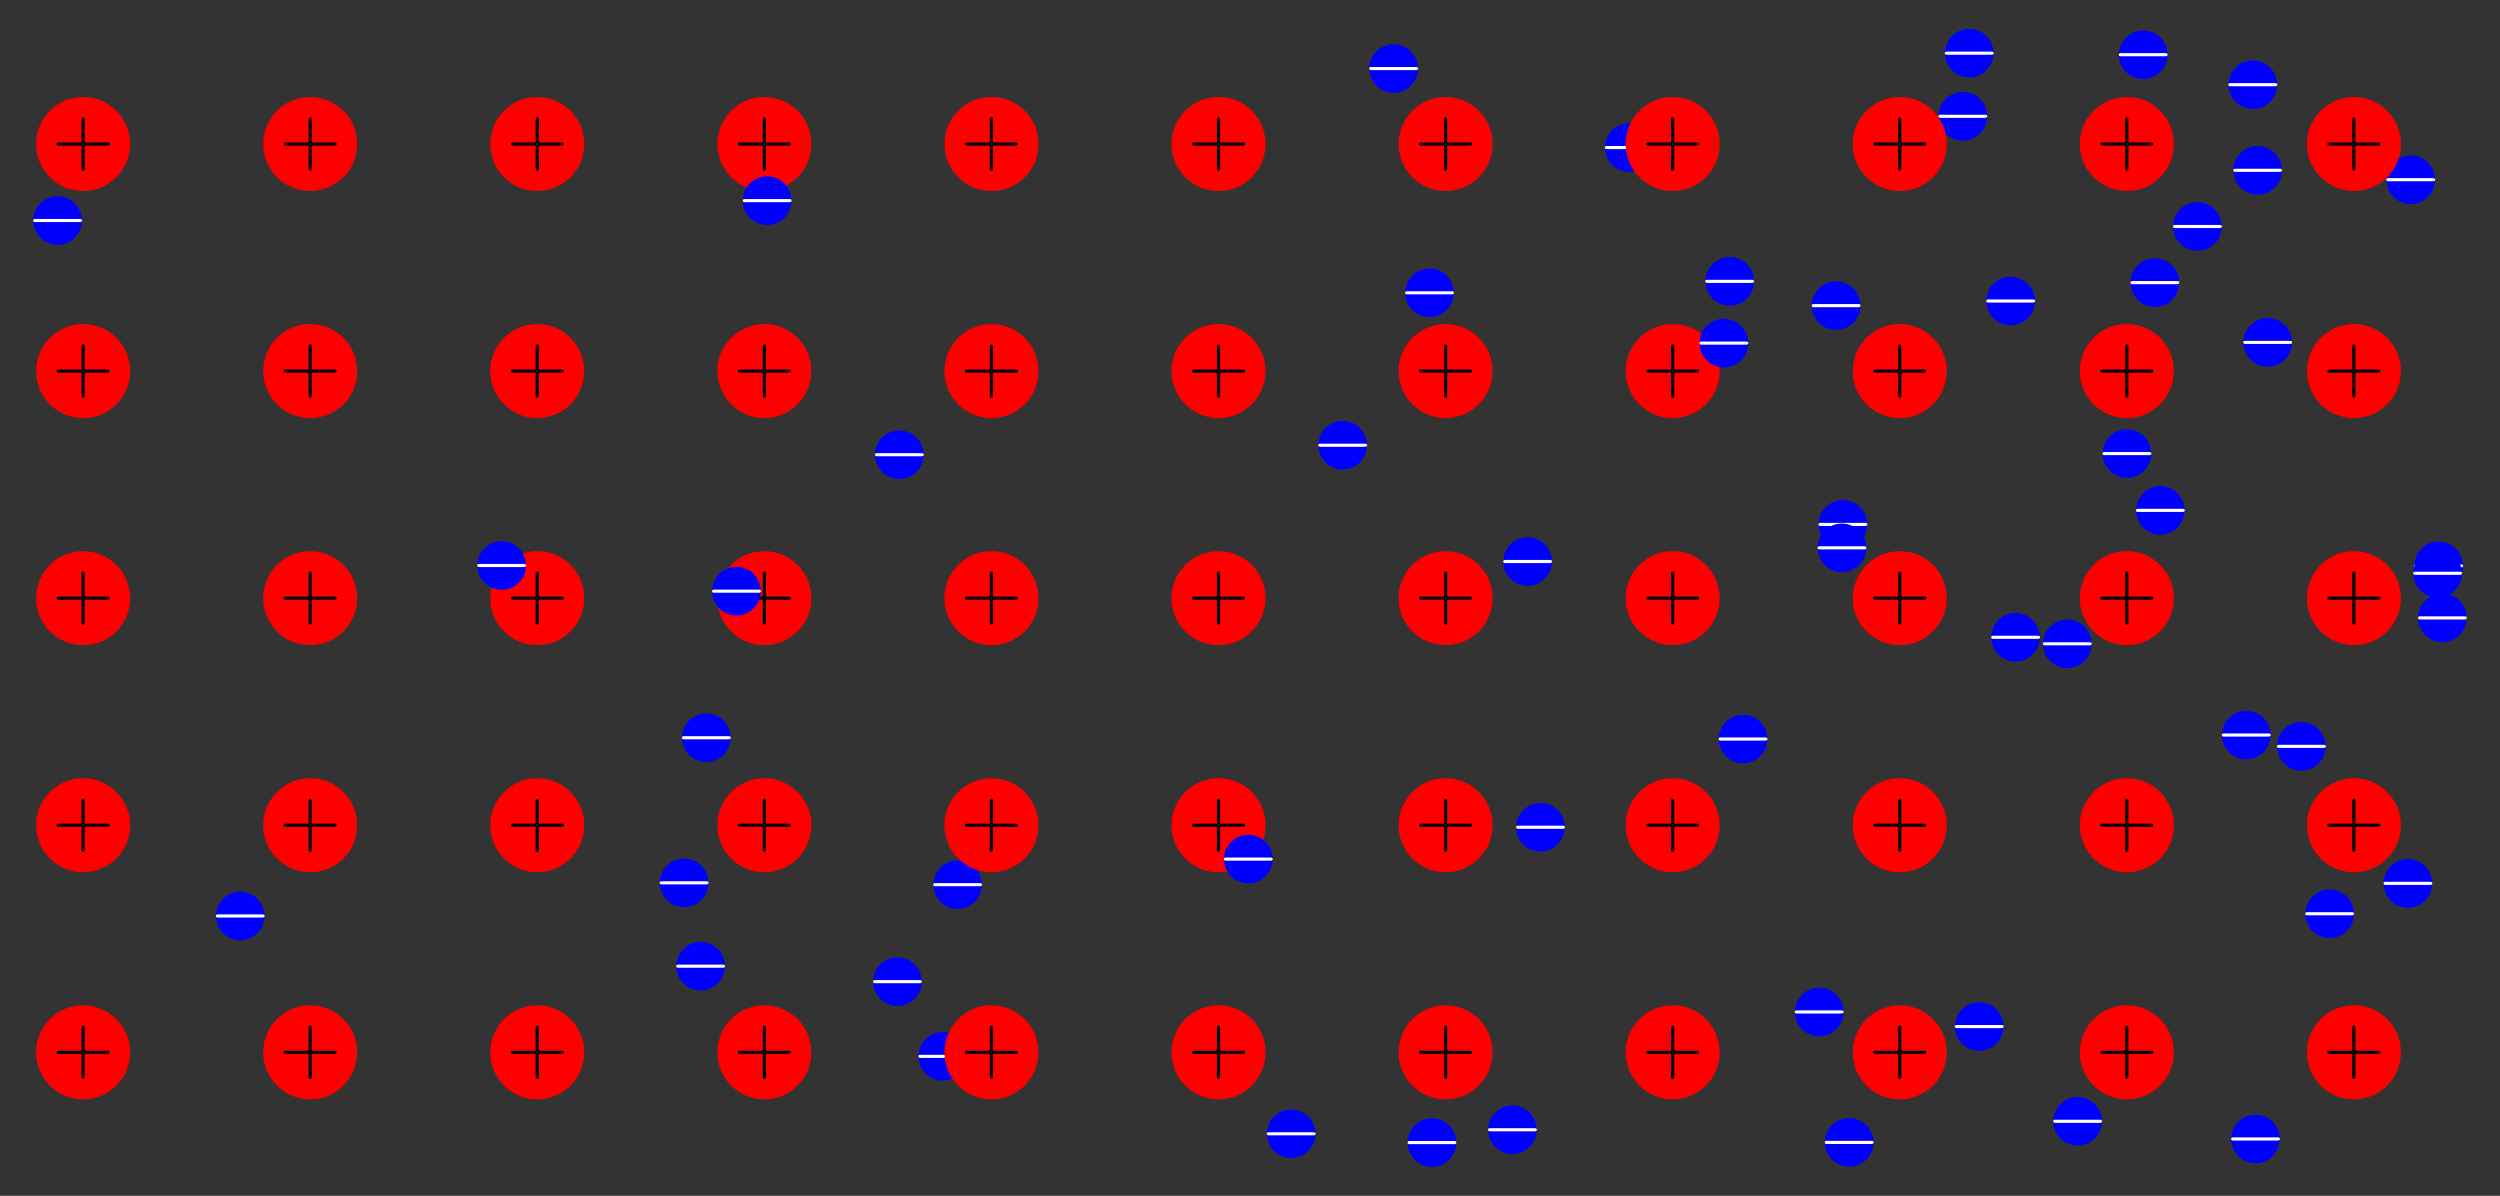 <?xml version="1.0" encoding="UTF-8"?>
<svg xmlns="http://www.w3.org/2000/svg" xmlns:xlink="http://www.w3.org/1999/xlink" width="312.08pt" height="149.275pt" viewBox="0 0 312.08 149.275" version="1.1">
<rect x="0" y="0" width="312.08" height="149.275" fill="#333333" stroke="none"/>
<defs>
<g>
<symbol overflow="visible" id="glyph0-0">
<path style="stroke:none;" d=""/>
</symbol>
<symbol overflow="visible" id="glyph0-1">
<path style="stroke:none;" d="M 4.078 -2.297 L 6.859 -2.297 C 7 -2.297 7.188 -2.297 7.188 -2.5 C 7.188 -2.688 7 -2.688 6.859 -2.688 L 4.078 -2.688 L 4.078 -5.484 C 4.078 -5.625 4.078 -5.812 3.875 -5.812 C 3.672 -5.812 3.672 -5.625 3.672 -5.484 L 3.672 -2.688 L 0.891 -2.688 C 0.75 -2.688 0.562 -2.688 0.562 -2.5 C 0.562 -2.297 0.75 -2.297 0.891 -2.297 L 3.672 -2.297 L 3.672 0.5 C 3.672 0.641 3.672 0.828 3.875 0.828 C 4.078 0.828 4.078 0.641 4.078 0.5 Z M 4.078 -2.297 "/>
</symbol>
<symbol overflow="visible" id="glyph1-0">
<path style="stroke:none;" d=""/>
</symbol>
<symbol overflow="visible" id="glyph1-1">
<path style="stroke:none;" d="M 6.562 -2.297 C 6.734 -2.297 6.922 -2.297 6.922 -2.5 C 6.922 -2.688 6.734 -2.688 6.562 -2.688 L 1.172 -2.688 C 1 -2.688 0.828 -2.688 0.828 -2.5 C 0.828 -2.297 1 -2.297 1.172 -2.297 Z M 6.562 -2.297 "/>
</symbol>
</g>
<clipPath id="clip1">
  <path d="M 295 62 L 312.078 62 L 312.078 80 L 295 80 Z M 295 62 "/>
</clipPath>
<clipPath id="clip2">
  <path d="M 273 133 L 291 133 L 291 149.273 L 273 149.273 Z M 273 133 "/>
</clipPath>
<clipPath id="clip3">
  <path d="M 295 63 L 312.078 63 L 312.078 81 L 295 81 Z M 295 63 "/>
</clipPath>
<clipPath id="clip4">
  <path d="M 180 132 L 198 132 L 198 149.273 L 180 149.273 Z M 180 132 "/>
</clipPath>
<clipPath id="clip5">
  <path d="M 170 134 L 188 134 L 188 149.273 L 170 149.273 Z M 170 134 "/>
</clipPath>
<clipPath id="clip6">
  <path d="M 222 134 L 240 134 L 240 149.273 L 222 149.273 Z M 222 134 "/>
</clipPath>
<clipPath id="clip7">
  <path d="M 152 133 L 170 133 L 170 149.273 L 152 149.273 Z M 152 133 "/>
</clipPath>
<clipPath id="clip8">
  <path d="M 296 68 L 312.078 68 L 312.078 86 L 296 86 Z M 296 68 "/>
</clipPath>
</defs>
<g id="surface1">
<path style="fill-rule:nonzero;fill:rgb(100%,0%,0%);fill-opacity:1;stroke-width:0.399;stroke-linecap:butt;stroke-linejoin:miter;stroke:rgb(100%,0%,0%);stroke-opacity:1;stroke-miterlimit:10;" d="M 5.671 0.001 C 5.671 3.13 3.132 5.669 -0.001 5.669 C -3.13 5.669 -5.669 3.13 -5.669 0.001 C -5.669 -3.132 -3.13 -5.671 -0.001 -5.671 C 3.132 -5.671 5.671 -3.132 5.671 0.001 Z M 5.671 0.001 " transform="matrix(1,0,0,-1,10.376,131.364)"/>
<g style="fill:rgb(0%,0%,0%);fill-opacity:1;">
  <use xlink:href="#glyph0-1" x="6.501" y="133.855"/>
</g>
<path style="fill-rule:nonzero;fill:rgb(0%,0%,100%);fill-opacity:1;stroke-width:0.399;stroke-linecap:butt;stroke-linejoin:miter;stroke:rgb(0%,0%,100%);stroke-opacity:1;stroke-miterlimit:10;" d="M 110.144 -0.503 C 110.144 1.063 108.874 2.333 107.311 2.333 C 105.745 2.333 104.476 1.063 104.476 -0.503 C 104.476 -2.07 105.745 -3.339 107.311 -3.339 C 108.874 -3.339 110.144 -2.07 110.144 -0.503 Z M 110.144 -0.503 " transform="matrix(1,0,0,-1,10.376,131.364)"/>
<g style="fill:rgb(100%,100%,100%);fill-opacity:1;">
  <use xlink:href="#glyph1-1" x="113.81" y="134.359"/>
</g>
<path style="fill-rule:nonzero;fill:rgb(100%,0%,0%);fill-opacity:1;stroke-width:0.399;stroke-linecap:butt;stroke-linejoin:miter;stroke:rgb(100%,0%,0%);stroke-opacity:1;stroke-miterlimit:10;" d="M 5.671 28.348 C 5.671 31.477 3.132 34.016 -0.001 34.016 C -3.13 34.016 -5.669 31.477 -5.669 28.348 C -5.669 25.216 -3.13 22.677 -0.001 22.677 C 3.132 22.677 5.671 25.216 5.671 28.348 Z M 5.671 28.348 " transform="matrix(1,0,0,-1,10.376,131.364)"/>
<g style="fill:rgb(0%,0%,0%);fill-opacity:1;">
  <use xlink:href="#glyph0-1" x="6.501" y="105.509"/>
</g>
<path style="fill-rule:nonzero;fill:rgb(0%,0%,100%);fill-opacity:1;stroke-width:0.399;stroke-linecap:butt;stroke-linejoin:miter;stroke:rgb(0%,0%,100%);stroke-opacity:1;stroke-miterlimit:10;" d="M 184.761 28.094 C 184.761 29.661 183.491 30.93 181.929 30.93 C 180.362 30.93 179.093 29.661 179.093 28.094 C 179.093 26.528 180.362 25.259 181.929 25.259 C 183.491 25.259 184.761 26.528 184.761 28.094 Z M 184.761 28.094 " transform="matrix(1,0,0,-1,10.376,131.364)"/>
<g style="fill:rgb(100%,100%,100%);fill-opacity:1;">
  <use xlink:href="#glyph1-1" x="188.426" y="105.76"/>
</g>
<path style="fill-rule:nonzero;fill:rgb(100%,0%,0%);fill-opacity:1;stroke-width:0.399;stroke-linecap:butt;stroke-linejoin:miter;stroke:rgb(100%,0%,0%);stroke-opacity:1;stroke-miterlimit:10;" d="M 5.671 56.692 C 5.671 59.825 3.132 62.364 -0.001 62.364 C -3.13 62.364 -5.669 59.825 -5.669 56.692 C -5.669 53.563 -3.13 51.024 -0.001 51.024 C 3.132 51.024 5.671 53.563 5.671 56.692 Z M 5.671 56.692 " transform="matrix(1,0,0,-1,10.376,131.364)"/>
<g style="fill:rgb(0%,0%,0%);fill-opacity:1;">
  <use xlink:href="#glyph0-1" x="6.501" y="77.162"/>
</g>
<path style=" stroke:none;fill-rule:nonzero;fill:rgb(0%,0%,100%);fill-opacity:1;" d="M 307.258 70.641 C 307.258 69.074 305.992 67.805 304.426 67.805 C 302.859 67.805 301.59 69.074 301.59 70.641 C 301.59 72.207 302.859 73.477 304.426 73.477 C 305.992 73.477 307.258 72.207 307.258 70.641 Z M 307.258 70.641 "/>
<g clip-path="url(#clip1)" clip-rule="nonzero">
<path style="fill:none;stroke-width:0.399;stroke-linecap:butt;stroke-linejoin:miter;stroke:rgb(0%,0%,100%);stroke-opacity:1;stroke-miterlimit:10;" d="M 296.882 60.723 C 296.882 62.29 295.616 63.559 294.05 63.559 C 292.483 63.559 291.214 62.29 291.214 60.723 C 291.214 59.157 292.483 57.887 294.05 57.887 C 295.616 57.887 296.882 59.157 296.882 60.723 Z M 296.882 60.723 " transform="matrix(1,0,0,-1,10.376,131.364)"/>
</g>
<g style="fill:rgb(100%,100%,100%);fill-opacity:1;">
  <use xlink:href="#glyph1-1" x="300.546" y="73.133"/>
</g>
<path style="fill-rule:nonzero;fill:rgb(100%,0%,0%);fill-opacity:1;stroke-width:0.399;stroke-linecap:butt;stroke-linejoin:miter;stroke:rgb(100%,0%,0%);stroke-opacity:1;stroke-miterlimit:10;" d="M 5.671 85.04 C 5.671 88.173 3.132 90.708 -0.001 90.708 C -3.13 90.708 -5.669 88.173 -5.669 85.04 C -5.669 81.911 -3.13 79.372 -0.001 79.372 C 3.132 79.372 5.671 81.911 5.671 85.04 Z M 5.671 85.04 " transform="matrix(1,0,0,-1,10.376,131.364)"/>
<g style="fill:rgb(0%,0%,0%);fill-opacity:1;">
  <use xlink:href="#glyph0-1" x="6.501" y="48.816"/>
</g>
<path style="fill-rule:nonzero;fill:rgb(0%,0%,100%);fill-opacity:1;stroke-width:0.399;stroke-linecap:butt;stroke-linejoin:miter;stroke:rgb(0%,0%,100%);stroke-opacity:1;stroke-miterlimit:10;" d="M 208.382 96.243 C 208.382 97.809 207.112 99.079 205.546 99.079 C 203.979 99.079 202.71 97.809 202.71 96.243 C 202.71 94.677 203.979 93.407 205.546 93.407 C 207.112 93.407 208.382 94.677 208.382 96.243 Z M 208.382 96.243 " transform="matrix(1,0,0,-1,10.376,131.364)"/>
<g style="fill:rgb(100%,100%,100%);fill-opacity:1;">
  <use xlink:href="#glyph1-1" x="212.045" y="37.613"/>
</g>
<path style="fill-rule:nonzero;fill:rgb(100%,0%,0%);fill-opacity:1;stroke-width:0.399;stroke-linecap:butt;stroke-linejoin:miter;stroke:rgb(100%,0%,0%);stroke-opacity:1;stroke-miterlimit:10;" d="M 5.671 113.387 C 5.671 116.52 3.132 119.055 -0.001 119.055 C -3.13 119.055 -5.669 116.52 -5.669 113.387 C -5.669 110.255 -3.13 107.719 -0.001 107.719 C 3.132 107.719 5.671 110.255 5.671 113.387 Z M 5.671 113.387 " transform="matrix(1,0,0,-1,10.376,131.364)"/>
<g style="fill:rgb(0%,0%,0%);fill-opacity:1;">
  <use xlink:href="#glyph0-1" x="6.501" y="20.469"/>
</g>
<path style="fill-rule:nonzero;fill:rgb(0%,0%,100%);fill-opacity:1;stroke-width:0.399;stroke-linecap:butt;stroke-linejoin:miter;stroke:rgb(0%,0%,100%);stroke-opacity:1;stroke-miterlimit:10;" d="M 237.483 116.848 C 237.483 118.415 236.214 119.684 234.647 119.684 C 233.081 119.684 231.811 118.415 231.811 116.848 C 231.811 115.286 233.081 114.016 234.647 114.016 C 236.214 114.016 237.483 115.286 237.483 116.848 Z M 237.483 116.848 " transform="matrix(1,0,0,-1,10.376,131.364)"/>
<g style="fill:rgb(100%,100%,100%);fill-opacity:1;">
  <use xlink:href="#glyph1-1" x="241.146" y="17.007"/>
</g>
<path style="fill-rule:nonzero;fill:rgb(100%,0%,0%);fill-opacity:1;stroke-width:0.399;stroke-linecap:butt;stroke-linejoin:miter;stroke:rgb(100%,0%,0%);stroke-opacity:1;stroke-miterlimit:10;" d="M 34.015 0.001 C 34.015 3.13 31.479 5.669 28.347 5.669 C 25.214 5.669 22.679 3.13 22.679 0.001 C 22.679 -3.132 25.214 -5.671 28.347 -5.671 C 31.479 -5.671 34.015 -3.132 34.015 0.001 Z M 34.015 0.001 " transform="matrix(1,0,0,-1,10.376,131.364)"/>
<g style="fill:rgb(0%,0%,0%);fill-opacity:1;">
  <use xlink:href="#glyph0-1" x="34.848" y="133.855"/>
</g>
<path style=" stroke:none;fill-rule:nonzero;fill:rgb(0%,0%,100%);fill-opacity:1;" d="M 284.398 142.18 C 284.398 140.613 283.129 139.344 281.562 139.344 C 280 139.344 278.73 140.613 278.73 142.18 C 278.73 143.742 280 145.012 281.562 145.012 C 283.129 145.012 284.398 143.742 284.398 142.18 Z M 284.398 142.18 "/>
<g clip-path="url(#clip2)" clip-rule="nonzero">
<path style="fill:none;stroke-width:0.399;stroke-linecap:butt;stroke-linejoin:miter;stroke:rgb(0%,0%,100%);stroke-opacity:1;stroke-miterlimit:10;" d="M 274.022 -10.816 C 274.022 -9.249 272.753 -7.98 271.187 -7.98 C 269.624 -7.98 268.354 -9.249 268.354 -10.816 C 268.354 -12.378 269.624 -13.648 271.187 -13.648 C 272.753 -13.648 274.022 -12.378 274.022 -10.816 Z M 274.022 -10.816 " transform="matrix(1,0,0,-1,10.376,131.364)"/>
</g>
<g style="fill:rgb(100%,100%,100%);fill-opacity:1;">
  <use xlink:href="#glyph1-1" x="277.686" y="144.669"/>
</g>
<path style="fill-rule:nonzero;fill:rgb(100%,0%,0%);fill-opacity:1;stroke-width:0.399;stroke-linecap:butt;stroke-linejoin:miter;stroke:rgb(100%,0%,0%);stroke-opacity:1;stroke-miterlimit:10;" d="M 34.015 28.348 C 34.015 31.477 31.479 34.016 28.347 34.016 C 25.214 34.016 22.679 31.477 22.679 28.348 C 22.679 25.216 25.214 22.677 28.347 22.677 C 31.479 22.677 34.015 25.216 34.015 28.348 Z M 34.015 28.348 " transform="matrix(1,0,0,-1,10.376,131.364)"/>
<g style="fill:rgb(0%,0%,0%);fill-opacity:1;">
  <use xlink:href="#glyph0-1" x="34.848" y="105.509"/>
</g>
<path style="fill-rule:nonzero;fill:rgb(0%,0%,100%);fill-opacity:1;stroke-width:0.399;stroke-linecap:butt;stroke-linejoin:miter;stroke:rgb(0%,0%,100%);stroke-opacity:1;stroke-miterlimit:10;" d="M 80.632 39.27 C 80.632 40.837 79.362 42.102 77.796 42.102 C 76.229 42.102 74.96 40.837 74.96 39.27 C 74.96 37.704 76.229 36.434 77.796 36.434 C 79.362 36.434 80.632 37.704 80.632 39.27 Z M 80.632 39.27 " transform="matrix(1,0,0,-1,10.376,131.364)"/>
<g style="fill:rgb(100%,100%,100%);fill-opacity:1;">
  <use xlink:href="#glyph1-1" x="84.297" y="94.586"/>
</g>
<path style="fill-rule:nonzero;fill:rgb(100%,0%,0%);fill-opacity:1;stroke-width:0.399;stroke-linecap:butt;stroke-linejoin:miter;stroke:rgb(100%,0%,0%);stroke-opacity:1;stroke-miterlimit:10;" d="M 34.015 56.692 C 34.015 59.825 31.479 62.364 28.347 62.364 C 25.214 62.364 22.679 59.825 22.679 56.692 C 22.679 53.563 25.214 51.024 28.347 51.024 C 31.479 51.024 34.015 53.563 34.015 56.692 Z M 34.015 56.692 " transform="matrix(1,0,0,-1,10.376,131.364)"/>
<g style="fill:rgb(0%,0%,0%);fill-opacity:1;">
  <use xlink:href="#glyph0-1" x="34.848" y="77.162"/>
</g>
<path style=" stroke:none;fill-rule:nonzero;fill:rgb(0%,0%,100%);fill-opacity:1;" d="M 307.129 71.566 C 307.129 70 305.859 68.73 304.293 68.73 C 302.73 68.73 301.461 70 301.461 71.566 C 301.461 73.133 302.73 74.402 304.293 74.402 C 305.859 74.402 307.129 73.133 307.129 71.566 Z M 307.129 71.566 "/>
<g clip-path="url(#clip3)" clip-rule="nonzero">
<path style="fill:none;stroke-width:0.399;stroke-linecap:butt;stroke-linejoin:miter;stroke:rgb(0%,0%,100%);stroke-opacity:1;stroke-miterlimit:10;" d="M 296.753 59.798 C 296.753 61.364 295.483 62.634 293.917 62.634 C 292.354 62.634 291.085 61.364 291.085 59.798 C 291.085 58.231 292.354 56.962 293.917 56.962 C 295.483 56.962 296.753 58.231 296.753 59.798 Z M 296.753 59.798 " transform="matrix(1,0,0,-1,10.376,131.364)"/>
</g>
<g style="fill:rgb(100%,100%,100%);fill-opacity:1;">
  <use xlink:href="#glyph1-1" x="300.416" y="74.057"/>
</g>
<path style="fill-rule:nonzero;fill:rgb(100%,0%,0%);fill-opacity:1;stroke-width:0.399;stroke-linecap:butt;stroke-linejoin:miter;stroke:rgb(100%,0%,0%);stroke-opacity:1;stroke-miterlimit:10;" d="M 34.015 85.04 C 34.015 88.173 31.479 90.708 28.347 90.708 C 25.214 90.708 22.679 88.173 22.679 85.04 C 22.679 81.911 25.214 79.372 28.347 79.372 C 31.479 79.372 34.015 81.911 34.015 85.04 Z M 34.015 85.04 " transform="matrix(1,0,0,-1,10.376,131.364)"/>
<g style="fill:rgb(0%,0%,0%);fill-opacity:1;">
  <use xlink:href="#glyph0-1" x="34.848" y="48.816"/>
</g>
<path style="fill-rule:nonzero;fill:rgb(0%,0%,100%);fill-opacity:1;stroke-width:0.399;stroke-linecap:butt;stroke-linejoin:miter;stroke:rgb(0%,0%,100%);stroke-opacity:1;stroke-miterlimit:10;" d="M 257.972 74.739 C 257.972 76.305 256.702 77.575 255.136 77.575 C 253.569 77.575 252.3 76.305 252.3 74.739 C 252.3 73.177 253.569 71.907 255.136 71.907 C 256.702 71.907 257.972 73.177 257.972 74.739 Z M 257.972 74.739 " transform="matrix(1,0,0,-1,10.376,131.364)"/>
<g style="fill:rgb(100%,100%,100%);fill-opacity:1;">
  <use xlink:href="#glyph1-1" x="261.634" y="59.115"/>
</g>
<path style="fill-rule:nonzero;fill:rgb(100%,0%,0%);fill-opacity:1;stroke-width:0.399;stroke-linecap:butt;stroke-linejoin:miter;stroke:rgb(100%,0%,0%);stroke-opacity:1;stroke-miterlimit:10;" d="M 34.015 113.387 C 34.015 116.52 31.479 119.055 28.347 119.055 C 25.214 119.055 22.679 116.52 22.679 113.387 C 22.679 110.255 25.214 107.719 28.347 107.719 C 31.479 107.719 34.015 110.255 34.015 113.387 Z M 34.015 113.387 " transform="matrix(1,0,0,-1,10.376,131.364)"/>
<g style="fill:rgb(0%,0%,0%);fill-opacity:1;">
  <use xlink:href="#glyph0-1" x="34.848" y="20.469"/>
</g>
<path style="fill-rule:nonzero;fill:rgb(0%,0%,100%);fill-opacity:1;stroke-width:0.399;stroke-linecap:butt;stroke-linejoin:miter;stroke:rgb(0%,0%,100%);stroke-opacity:1;stroke-miterlimit:10;" d="M 259.999 124.532 C 259.999 126.098 258.729 127.368 257.167 127.368 C 255.601 127.368 254.331 126.098 254.331 124.532 C 254.331 122.966 255.601 121.696 257.167 121.696 C 258.729 121.696 259.999 122.966 259.999 124.532 Z M 259.999 124.532 " transform="matrix(1,0,0,-1,10.376,131.364)"/>
<g style="fill:rgb(100%,100%,100%);fill-opacity:1;">
  <use xlink:href="#glyph1-1" x="263.664" y="9.324"/>
</g>
<path style="fill-rule:nonzero;fill:rgb(100%,0%,0%);fill-opacity:1;stroke-width:0.399;stroke-linecap:butt;stroke-linejoin:miter;stroke:rgb(100%,0%,0%);stroke-opacity:1;stroke-miterlimit:10;" d="M 62.362 0.001 C 62.362 3.13 59.823 5.669 56.694 5.669 C 53.562 5.669 51.022 3.13 51.022 0.001 C 51.022 -3.132 53.562 -5.671 56.694 -5.671 C 59.823 -5.671 62.362 -3.132 62.362 0.001 Z M 62.362 0.001 " transform="matrix(1,0,0,-1,10.376,131.364)"/>
<g style="fill:rgb(0%,0%,0%);fill-opacity:1;">
  <use xlink:href="#glyph0-1" x="63.194" y="133.855"/>
</g>
<path style="fill-rule:nonzero;fill:rgb(0%,0%,100%);fill-opacity:1;stroke-width:0.399;stroke-linecap:butt;stroke-linejoin:miter;stroke:rgb(0%,0%,100%);stroke-opacity:1;stroke-miterlimit:10;" d="M 104.487 8.825 C 104.487 10.391 103.218 11.657 101.651 11.657 C 100.085 11.657 98.815 10.391 98.815 8.825 C 98.815 7.259 100.085 5.989 101.651 5.989 C 103.218 5.989 104.487 7.259 104.487 8.825 Z M 104.487 8.825 " transform="matrix(1,0,0,-1,10.376,131.364)"/>
<g style="fill:rgb(100%,100%,100%);fill-opacity:1;">
  <use xlink:href="#glyph1-1" x="108.151" y="125.031"/>
</g>
<path style="fill-rule:nonzero;fill:rgb(100%,0%,0%);fill-opacity:1;stroke-width:0.399;stroke-linecap:butt;stroke-linejoin:miter;stroke:rgb(100%,0%,0%);stroke-opacity:1;stroke-miterlimit:10;" d="M 62.362 28.348 C 62.362 31.477 59.823 34.016 56.694 34.016 C 53.562 34.016 51.022 31.477 51.022 28.348 C 51.022 25.216 53.562 22.677 56.694 22.677 C 59.823 22.677 62.362 25.216 62.362 28.348 Z M 62.362 28.348 " transform="matrix(1,0,0,-1,10.376,131.364)"/>
<g style="fill:rgb(0%,0%,0%);fill-opacity:1;">
  <use xlink:href="#glyph0-1" x="63.194" y="105.508"/>
</g>
<path style="fill-rule:nonzero;fill:rgb(0%,0%,100%);fill-opacity:1;stroke-width:0.399;stroke-linecap:butt;stroke-linejoin:miter;stroke:rgb(0%,0%,100%);stroke-opacity:1;stroke-miterlimit:10;" d="M 112.003 20.927 C 112.003 22.493 110.733 23.762 109.167 23.762 C 107.604 23.762 106.335 22.493 106.335 20.927 C 106.335 19.364 107.604 18.094 109.167 18.094 C 110.733 18.094 112.003 19.364 112.003 20.927 Z M 112.003 20.927 " transform="matrix(1,0,0,-1,10.376,131.364)"/>
<g style="fill:rgb(100%,100%,100%);fill-opacity:1;">
  <use xlink:href="#glyph1-1" x="115.669" y="112.927"/>
</g>
<path style="fill-rule:nonzero;fill:rgb(100%,0%,0%);fill-opacity:1;stroke-width:0.399;stroke-linecap:butt;stroke-linejoin:miter;stroke:rgb(100%,0%,0%);stroke-opacity:1;stroke-miterlimit:10;" d="M 62.362 56.692 C 62.362 59.825 59.823 62.364 56.694 62.364 C 53.562 62.364 51.022 59.825 51.022 56.692 C 51.022 53.563 53.562 51.024 56.694 51.024 C 59.823 51.024 62.362 53.563 62.362 56.692 Z M 62.362 56.692 " transform="matrix(1,0,0,-1,10.376,131.364)"/>
<g style="fill:rgb(0%,0%,0%);fill-opacity:1;">
  <use xlink:href="#glyph0-1" x="63.194" y="77.162"/>
</g>
<path style="fill-rule:nonzero;fill:rgb(0%,0%,100%);fill-opacity:1;stroke-width:0.399;stroke-linecap:butt;stroke-linejoin:miter;stroke:rgb(0%,0%,100%);stroke-opacity:1;stroke-miterlimit:10;" d="M 55.077 60.774 C 55.077 62.337 53.808 63.606 52.241 63.606 C 50.675 63.606 49.405 62.337 49.405 60.774 C 49.405 59.208 50.675 57.938 52.241 57.938 C 53.808 57.938 55.077 59.208 55.077 60.774 Z M 55.077 60.774 " transform="matrix(1,0,0,-1,10.376,131.364)"/>
<g style="fill:rgb(100%,100%,100%);fill-opacity:1;">
  <use xlink:href="#glyph1-1" x="58.742" y="73.083"/>
</g>
<path style="fill-rule:nonzero;fill:rgb(100%,0%,0%);fill-opacity:1;stroke-width:0.399;stroke-linecap:butt;stroke-linejoin:miter;stroke:rgb(100%,0%,0%);stroke-opacity:1;stroke-miterlimit:10;" d="M 62.362 85.04 C 62.362 88.173 59.823 90.708 56.694 90.708 C 53.562 90.708 51.022 88.173 51.022 85.04 C 51.022 81.911 53.562 79.372 56.694 79.372 C 59.823 79.372 62.362 81.911 62.362 85.04 Z M 62.362 85.04 " transform="matrix(1,0,0,-1,10.376,131.364)"/>
<g style="fill:rgb(0%,0%,0%);fill-opacity:1;">
  <use xlink:href="#glyph0-1" x="63.194" y="48.816"/>
</g>
<path style="fill-rule:nonzero;fill:rgb(0%,0%,100%);fill-opacity:1;stroke-width:0.399;stroke-linecap:butt;stroke-linejoin:miter;stroke:rgb(0%,0%,100%);stroke-opacity:1;stroke-miterlimit:10;" d="M 160.069 75.786 C 160.069 77.348 158.8 78.618 157.233 78.618 C 155.667 78.618 154.397 77.348 154.397 75.786 C 154.397 74.219 155.667 72.95 157.233 72.95 C 158.8 72.95 160.069 74.219 160.069 75.786 Z M 160.069 75.786 " transform="matrix(1,0,0,-1,10.376,131.364)"/>
<g style="fill:rgb(100%,100%,100%);fill-opacity:1;">
  <use xlink:href="#glyph1-1" x="163.733" y="58.072"/>
</g>
<path style="fill-rule:nonzero;fill:rgb(100%,0%,0%);fill-opacity:1;stroke-width:0.399;stroke-linecap:butt;stroke-linejoin:miter;stroke:rgb(100%,0%,0%);stroke-opacity:1;stroke-miterlimit:10;" d="M 62.362 113.387 C 62.362 116.52 59.823 119.055 56.694 119.055 C 53.562 119.055 51.022 116.52 51.022 113.387 C 51.022 110.255 53.562 107.719 56.694 107.719 C 59.823 107.719 62.362 110.255 62.362 113.387 Z M 62.362 113.387 " transform="matrix(1,0,0,-1,10.376,131.364)"/>
<g style="fill:rgb(0%,0%,0%);fill-opacity:1;">
  <use xlink:href="#glyph0-1" x="63.194" y="20.469"/>
</g>
<path style="fill-rule:nonzero;fill:rgb(0%,0%,100%);fill-opacity:1;stroke-width:0.399;stroke-linecap:butt;stroke-linejoin:miter;stroke:rgb(0%,0%,100%);stroke-opacity:1;stroke-miterlimit:10;" d="M 166.433 122.809 C 166.433 124.376 165.167 125.645 163.601 125.645 C 162.034 125.645 160.765 124.376 160.765 122.809 C 160.765 121.243 162.034 119.973 163.601 119.973 C 165.167 119.973 166.433 121.243 166.433 122.809 Z M 166.433 122.809 " transform="matrix(1,0,0,-1,10.376,131.364)"/>
<g style="fill:rgb(100%,100%,100%);fill-opacity:1;">
  <use xlink:href="#glyph1-1" x="170.099" y="11.048"/>
</g>
<path style="fill-rule:nonzero;fill:rgb(100%,0%,0%);fill-opacity:1;stroke-width:0.399;stroke-linecap:butt;stroke-linejoin:miter;stroke:rgb(100%,0%,0%);stroke-opacity:1;stroke-miterlimit:10;" d="M 90.71 0.001 C 90.71 3.13 88.171 5.669 85.042 5.669 C 81.909 5.669 79.37 3.13 79.37 0.001 C 79.37 -3.132 81.909 -5.671 85.042 -5.671 C 88.171 -5.671 90.71 -3.132 90.71 0.001 Z M 90.71 0.001 " transform="matrix(1,0,0,-1,10.376,131.364)"/>
<g style="fill:rgb(0%,0%,0%);fill-opacity:1;">
  <use xlink:href="#glyph0-1" x="91.541" y="133.855"/>
</g>
<path style=" stroke:none;fill-rule:nonzero;fill:rgb(0%,0%,100%);fill-opacity:1;" d="M 191.633 141.031 C 191.633 139.465 190.367 138.195 188.801 138.195 C 187.234 138.195 185.965 139.465 185.965 141.031 C 185.965 142.598 187.234 143.867 188.801 143.867 C 190.367 143.867 191.633 142.598 191.633 141.031 Z M 191.633 141.031 "/>
<g clip-path="url(#clip4)" clip-rule="nonzero">
<path style="fill:none;stroke-width:0.399;stroke-linecap:butt;stroke-linejoin:miter;stroke:rgb(0%,0%,100%);stroke-opacity:1;stroke-miterlimit:10;" d="M 181.257 -9.667 C 181.257 -8.101 179.991 -6.831 178.425 -6.831 C 176.858 -6.831 175.589 -8.101 175.589 -9.667 C 175.589 -11.234 176.858 -12.503 178.425 -12.503 C 179.991 -12.503 181.257 -11.234 181.257 -9.667 Z M 181.257 -9.667 " transform="matrix(1,0,0,-1,10.376,131.364)"/>
</g>
<g style="fill:rgb(100%,100%,100%);fill-opacity:1;">
  <use xlink:href="#glyph1-1" x="184.923" y="143.522"/>
</g>
<path style="fill-rule:nonzero;fill:rgb(100%,0%,0%);fill-opacity:1;stroke-width:0.399;stroke-linecap:butt;stroke-linejoin:miter;stroke:rgb(100%,0%,0%);stroke-opacity:1;stroke-miterlimit:10;" d="M 90.71 28.348 C 90.71 31.477 88.171 34.016 85.042 34.016 C 81.909 34.016 79.37 31.477 79.37 28.348 C 79.37 25.216 81.909 22.677 85.042 22.677 C 88.171 22.677 90.71 25.216 90.71 28.348 Z M 90.71 28.348 " transform="matrix(1,0,0,-1,10.376,131.364)"/>
<g style="fill:rgb(0%,0%,0%);fill-opacity:1;">
  <use xlink:href="#glyph0-1" x="91.541" y="105.508"/>
</g>
<path style="fill-rule:nonzero;fill:rgb(0%,0%,100%);fill-opacity:1;stroke-width:0.399;stroke-linecap:butt;stroke-linejoin:miter;stroke:rgb(0%,0%,100%);stroke-opacity:1;stroke-miterlimit:10;" d="M 293.046 21.091 C 293.046 22.657 291.776 23.927 290.21 23.927 C 288.647 23.927 287.378 22.657 287.378 21.091 C 287.378 19.524 288.647 18.255 290.21 18.255 C 291.776 18.255 293.046 19.524 293.046 21.091 Z M 293.046 21.091 " transform="matrix(1,0,0,-1,10.376,131.364)"/>
<g style="fill:rgb(100%,100%,100%);fill-opacity:1;">
  <use xlink:href="#glyph1-1" x="296.709" y="112.765"/>
</g>
<path style="fill-rule:nonzero;fill:rgb(100%,0%,0%);fill-opacity:1;stroke-width:0.399;stroke-linecap:butt;stroke-linejoin:miter;stroke:rgb(100%,0%,0%);stroke-opacity:1;stroke-miterlimit:10;" d="M 90.71 56.692 C 90.71 59.825 88.171 62.364 85.042 62.364 C 81.909 62.364 79.37 59.825 79.37 56.692 C 79.37 53.563 81.909 51.024 85.042 51.024 C 88.171 51.024 90.71 53.563 90.71 56.692 Z M 90.71 56.692 " transform="matrix(1,0,0,-1,10.376,131.364)"/>
<g style="fill:rgb(0%,0%,0%);fill-opacity:1;">
  <use xlink:href="#glyph0-1" x="91.541" y="77.162"/>
</g>
<path style="fill-rule:nonzero;fill:rgb(0%,0%,100%);fill-opacity:1;stroke-width:0.399;stroke-linecap:butt;stroke-linejoin:miter;stroke:rgb(0%,0%,100%);stroke-opacity:1;stroke-miterlimit:10;" d="M 222.515 65.899 C 222.515 67.466 221.245 68.735 219.679 68.735 C 218.112 68.735 216.843 67.466 216.843 65.899 C 216.843 64.333 218.112 63.067 219.679 63.067 C 221.245 63.067 222.515 64.333 222.515 65.899 Z M 222.515 65.899 " transform="matrix(1,0,0,-1,10.376,131.364)"/>
<g style="fill:rgb(100%,100%,100%);fill-opacity:1;">
  <use xlink:href="#glyph1-1" x="226.177" y="67.956"/>
</g>
<path style="fill-rule:nonzero;fill:rgb(100%,0%,0%);fill-opacity:1;stroke-width:0.399;stroke-linecap:butt;stroke-linejoin:miter;stroke:rgb(100%,0%,0%);stroke-opacity:1;stroke-miterlimit:10;" d="M 90.71 85.04 C 90.71 88.173 88.171 90.708 85.042 90.708 C 81.909 90.708 79.37 88.173 79.37 85.04 C 79.37 81.911 81.909 79.372 85.042 79.372 C 88.171 79.372 90.71 81.911 90.71 85.04 Z M 90.71 85.04 " transform="matrix(1,0,0,-1,10.376,131.364)"/>
<g style="fill:rgb(0%,0%,0%);fill-opacity:1;">
  <use xlink:href="#glyph0-1" x="91.541" y="48.816"/>
</g>
<path style="fill-rule:nonzero;fill:rgb(0%,0%,100%);fill-opacity:1;stroke-width:0.399;stroke-linecap:butt;stroke-linejoin:miter;stroke:rgb(0%,0%,100%);stroke-opacity:1;stroke-miterlimit:10;" d="M 170.905 94.813 C 170.905 96.38 169.64 97.649 168.073 97.649 C 166.507 97.649 165.237 96.38 165.237 94.813 C 165.237 93.247 166.507 91.977 168.073 91.977 C 169.64 91.977 170.905 93.247 170.905 94.813 Z M 170.905 94.813 " transform="matrix(1,0,0,-1,10.376,131.364)"/>
<g style="fill:rgb(100%,100%,100%);fill-opacity:1;">
  <use xlink:href="#glyph1-1" x="174.571" y="39.043"/>
</g>
<path style="fill-rule:nonzero;fill:rgb(100%,0%,0%);fill-opacity:1;stroke-width:0.399;stroke-linecap:butt;stroke-linejoin:miter;stroke:rgb(100%,0%,0%);stroke-opacity:1;stroke-miterlimit:10;" d="M 90.71 113.387 C 90.71 116.52 88.171 119.055 85.042 119.055 C 81.909 119.055 79.37 116.52 79.37 113.387 C 79.37 110.255 81.909 107.719 85.042 107.719 C 88.171 107.719 90.71 110.255 90.71 113.387 Z M 90.71 113.387 " transform="matrix(1,0,0,-1,10.376,131.364)"/>
<g style="fill:rgb(0%,0%,0%);fill-opacity:1;">
  <use xlink:href="#glyph0-1" x="91.541" y="20.469"/>
</g>
<path style="fill-rule:nonzero;fill:rgb(0%,0%,100%);fill-opacity:1;stroke-width:0.399;stroke-linecap:butt;stroke-linejoin:miter;stroke:rgb(0%,0%,100%);stroke-opacity:1;stroke-miterlimit:10;" d="M 195.835 112.946 C 195.835 114.509 194.569 115.778 193.003 115.778 C 191.436 115.778 190.167 114.509 190.167 112.946 C 190.167 111.38 191.436 110.11 193.003 110.11 C 194.569 110.11 195.835 111.38 195.835 112.946 Z M 195.835 112.946 " transform="matrix(1,0,0,-1,10.376,131.364)"/>
<g style="fill:rgb(100%,100%,100%);fill-opacity:1;">
  <use xlink:href="#glyph1-1" x="199.501" y="20.912"/>
</g>
<path style="fill-rule:nonzero;fill:rgb(100%,0%,0%);fill-opacity:1;stroke-width:0.399;stroke-linecap:butt;stroke-linejoin:miter;stroke:rgb(100%,0%,0%);stroke-opacity:1;stroke-miterlimit:10;" d="M 119.058 0.001 C 119.058 3.13 116.519 5.669 113.386 5.669 C 110.257 5.669 107.718 3.13 107.718 0.001 C 107.718 -3.132 110.257 -5.671 113.386 -5.671 C 116.519 -5.671 119.058 -3.132 119.058 0.001 Z M 119.058 0.001 " transform="matrix(1,0,0,-1,10.376,131.364)"/>
<g style="fill:rgb(0%,0%,0%);fill-opacity:1;">
  <use xlink:href="#glyph0-1" x="119.887" y="133.855"/>
</g>
<path style=" stroke:none;fill-rule:nonzero;fill:rgb(0%,0%,100%);fill-opacity:1;" d="M 181.59 142.633 C 181.59 141.066 180.32 139.797 178.754 139.797 C 177.188 139.797 175.918 141.066 175.918 142.633 C 175.918 144.199 177.188 145.469 178.754 145.469 C 180.32 145.469 181.59 144.199 181.59 142.633 Z M 181.59 142.633 "/>
<g clip-path="url(#clip5)" clip-rule="nonzero">
<path style="fill:none;stroke-width:0.399;stroke-linecap:butt;stroke-linejoin:miter;stroke:rgb(0%,0%,100%);stroke-opacity:1;stroke-miterlimit:10;" d="M 171.214 -11.269 C 171.214 -9.702 169.944 -8.433 168.378 -8.433 C 166.811 -8.433 165.542 -9.702 165.542 -11.269 C 165.542 -12.835 166.811 -14.105 168.378 -14.105 C 169.944 -14.105 171.214 -12.835 171.214 -11.269 Z M 171.214 -11.269 " transform="matrix(1,0,0,-1,10.376,131.364)"/>
</g>
<g style="fill:rgb(100%,100%,100%);fill-opacity:1;">
  <use xlink:href="#glyph1-1" x="174.876" y="145.124"/>
</g>
<path style="fill-rule:nonzero;fill:rgb(100%,0%,0%);fill-opacity:1;stroke-width:0.399;stroke-linecap:butt;stroke-linejoin:miter;stroke:rgb(100%,0%,0%);stroke-opacity:1;stroke-miterlimit:10;" d="M 119.058 28.348 C 119.058 31.477 116.519 34.016 113.386 34.016 C 110.257 34.016 107.718 31.477 107.718 28.348 C 107.718 25.216 110.257 22.677 113.386 22.677 C 116.519 22.677 119.058 25.216 119.058 28.348 Z M 119.058 28.348 " transform="matrix(1,0,0,-1,10.376,131.364)"/>
<g style="fill:rgb(0%,0%,0%);fill-opacity:1;">
  <use xlink:href="#glyph0-1" x="119.887" y="105.508"/>
</g>
<path style="fill-rule:nonzero;fill:rgb(0%,0%,100%);fill-opacity:1;stroke-width:0.399;stroke-linecap:butt;stroke-linejoin:miter;stroke:rgb(0%,0%,100%);stroke-opacity:1;stroke-miterlimit:10;" d="M 77.858 21.161 C 77.858 22.727 76.589 23.997 75.026 23.997 C 73.46 23.997 72.19 22.727 72.19 21.161 C 72.19 19.594 73.46 18.325 75.026 18.325 C 76.589 18.325 77.858 19.594 77.858 21.161 Z M 77.858 21.161 " transform="matrix(1,0,0,-1,10.376,131.364)"/>
<g style="fill:rgb(100%,100%,100%);fill-opacity:1;">
  <use xlink:href="#glyph1-1" x="81.525" y="112.695"/>
</g>
<path style="fill-rule:nonzero;fill:rgb(100%,0%,0%);fill-opacity:1;stroke-width:0.399;stroke-linecap:butt;stroke-linejoin:miter;stroke:rgb(100%,0%,0%);stroke-opacity:1;stroke-miterlimit:10;" d="M 119.058 56.692 C 119.058 59.825 116.519 62.364 113.386 62.364 C 110.257 62.364 107.718 59.825 107.718 56.692 C 107.718 53.563 110.257 51.024 113.386 51.024 C 116.519 51.024 119.058 53.563 119.058 56.692 Z M 119.058 56.692 " transform="matrix(1,0,0,-1,10.376,131.364)"/>
<g style="fill:rgb(0%,0%,0%);fill-opacity:1;">
  <use xlink:href="#glyph0-1" x="119.887" y="77.162"/>
</g>
<path style="fill-rule:nonzero;fill:rgb(0%,0%,100%);fill-opacity:1;stroke-width:0.399;stroke-linecap:butt;stroke-linejoin:miter;stroke:rgb(0%,0%,100%);stroke-opacity:1;stroke-miterlimit:10;" d="M 183.151 61.266 C 183.151 62.833 181.882 64.102 180.315 64.102 C 178.749 64.102 177.479 62.833 177.479 61.266 C 177.479 59.704 178.749 58.434 180.315 58.434 C 181.882 58.434 183.151 59.704 183.151 61.266 Z M 183.151 61.266 " transform="matrix(1,0,0,-1,10.376,131.364)"/>
<g style="fill:rgb(100%,100%,100%);fill-opacity:1;">
  <use xlink:href="#glyph1-1" x="186.814" y="72.588"/>
</g>
<path style="fill-rule:nonzero;fill:rgb(100%,0%,0%);fill-opacity:1;stroke-width:0.399;stroke-linecap:butt;stroke-linejoin:miter;stroke:rgb(100%,0%,0%);stroke-opacity:1;stroke-miterlimit:10;" d="M 119.058 85.04 C 119.058 88.173 116.519 90.708 113.386 90.708 C 110.257 90.708 107.718 88.173 107.718 85.04 C 107.718 81.911 110.257 79.372 113.386 79.372 C 116.519 79.372 119.058 81.911 119.058 85.04 Z M 119.058 85.04 " transform="matrix(1,0,0,-1,10.376,131.364)"/>
<g style="fill:rgb(0%,0%,0%);fill-opacity:1;">
  <use xlink:href="#glyph0-1" x="119.887" y="48.816"/>
</g>
<path style="fill-rule:nonzero;fill:rgb(0%,0%,100%);fill-opacity:1;stroke-width:0.399;stroke-linecap:butt;stroke-linejoin:miter;stroke:rgb(0%,0%,100%);stroke-opacity:1;stroke-miterlimit:10;" d="M 287.827 83.309 C 287.827 84.872 286.558 86.141 284.991 86.141 C 283.429 86.141 282.159 84.872 282.159 83.309 C 282.159 81.743 283.429 80.473 284.991 80.473 C 286.558 80.473 287.827 81.743 287.827 83.309 Z M 287.827 83.309 " transform="matrix(1,0,0,-1,10.376,131.364)"/>
<g style="fill:rgb(100%,100%,100%);fill-opacity:1;">
  <use xlink:href="#glyph1-1" x="291.491" y="50.548"/>
</g>
<path style="fill-rule:nonzero;fill:rgb(100%,0%,0%);fill-opacity:1;stroke-width:0.399;stroke-linecap:butt;stroke-linejoin:miter;stroke:rgb(100%,0%,0%);stroke-opacity:1;stroke-miterlimit:10;" d="M 119.058 113.387 C 119.058 116.52 116.519 119.055 113.386 119.055 C 110.257 119.055 107.718 116.52 107.718 113.387 C 107.718 110.255 110.257 107.719 113.386 107.719 C 116.519 107.719 119.058 110.255 119.058 113.387 Z M 119.058 113.387 " transform="matrix(1,0,0,-1,10.376,131.364)"/>
<g style="fill:rgb(0%,0%,0%);fill-opacity:1;">
  <use xlink:href="#glyph0-1" x="119.887" y="20.469"/>
</g>
<path style="fill-rule:nonzero;fill:rgb(0%,0%,100%);fill-opacity:1;stroke-width:0.399;stroke-linecap:butt;stroke-linejoin:miter;stroke:rgb(0%,0%,100%);stroke-opacity:1;stroke-miterlimit:10;" d="M 88.226 106.317 C 88.226 107.884 86.956 109.153 85.39 109.153 C 83.823 109.153 82.558 107.884 82.558 106.317 C 82.558 104.751 83.823 103.481 85.39 103.481 C 86.956 103.481 88.226 104.751 88.226 106.317 Z M 88.226 106.317 " transform="matrix(1,0,0,-1,10.376,131.364)"/>
<g style="fill:rgb(100%,100%,100%);fill-opacity:1;">
  <use xlink:href="#glyph1-1" x="91.891" y="27.538"/>
</g>
<path style="fill-rule:nonzero;fill:rgb(100%,0%,0%);fill-opacity:1;stroke-width:0.399;stroke-linecap:butt;stroke-linejoin:miter;stroke:rgb(100%,0%,0%);stroke-opacity:1;stroke-miterlimit:10;" d="M 147.405 0.001 C 147.405 3.13 144.866 5.669 141.733 5.669 C 138.604 5.669 136.065 3.13 136.065 0.001 C 136.065 -3.132 138.604 -5.671 141.733 -5.671 C 144.866 -5.671 147.405 -3.132 147.405 0.001 Z M 147.405 0.001 " transform="matrix(1,0,0,-1,10.376,131.364)"/>
<g style="fill:rgb(0%,0%,0%);fill-opacity:1;">
  <use xlink:href="#glyph0-1" x="148.234" y="133.855"/>
</g>
<path style="fill-rule:nonzero;fill:rgb(0%,0%,100%);fill-opacity:1;stroke-width:0.399;stroke-linecap:butt;stroke-linejoin:miter;stroke:rgb(0%,0%,100%);stroke-opacity:1;stroke-miterlimit:10;" d="M 239.526 3.216 C 239.526 4.782 238.257 6.051 236.69 6.051 C 235.124 6.051 233.854 4.782 233.854 3.216 C 233.854 1.649 235.124 0.38 236.69 0.38 C 238.257 0.38 239.526 1.649 239.526 3.216 Z M 239.526 3.216 " transform="matrix(1,0,0,-1,10.376,131.364)"/>
<g style="fill:rgb(100%,100%,100%);fill-opacity:1;">
  <use xlink:href="#glyph1-1" x="243.19" y="130.639"/>
</g>
<path style="fill-rule:nonzero;fill:rgb(100%,0%,0%);fill-opacity:1;stroke-width:0.399;stroke-linecap:butt;stroke-linejoin:miter;stroke:rgb(100%,0%,0%);stroke-opacity:1;stroke-miterlimit:10;" d="M 147.405 28.348 C 147.405 31.477 144.866 34.016 141.733 34.016 C 138.604 34.016 136.065 31.477 136.065 28.348 C 136.065 25.216 138.604 22.677 141.733 22.677 C 144.866 22.677 147.405 25.216 147.405 28.348 Z M 147.405 28.348 " transform="matrix(1,0,0,-1,10.376,131.364)"/>
<g style="fill:rgb(0%,0%,0%);fill-opacity:1;">
  <use xlink:href="#glyph0-1" x="148.234" y="105.509"/>
</g>
<path style="fill-rule:nonzero;fill:rgb(0%,0%,100%);fill-opacity:1;stroke-width:0.399;stroke-linecap:butt;stroke-linejoin:miter;stroke:rgb(0%,0%,100%);stroke-opacity:1;stroke-miterlimit:10;" d="M 272.866 39.606 C 272.866 41.173 271.597 42.438 270.03 42.438 C 268.464 42.438 267.198 41.173 267.198 39.606 C 267.198 38.04 268.464 36.77 270.03 36.77 C 271.597 36.77 272.866 38.04 272.866 39.606 Z M 272.866 39.606 " transform="matrix(1,0,0,-1,10.376,131.364)"/>
<g style="fill:rgb(100%,100%,100%);fill-opacity:1;">
  <use xlink:href="#glyph1-1" x="276.529" y="94.25"/>
</g>
<path style="fill-rule:nonzero;fill:rgb(100%,0%,0%);fill-opacity:1;stroke-width:0.399;stroke-linecap:butt;stroke-linejoin:miter;stroke:rgb(100%,0%,0%);stroke-opacity:1;stroke-miterlimit:10;" d="M 147.405 56.692 C 147.405 59.825 144.866 62.364 141.733 62.364 C 138.604 62.364 136.065 59.825 136.065 56.692 C 136.065 53.563 138.604 51.024 141.733 51.024 C 144.866 51.024 147.405 53.563 147.405 56.692 Z M 147.405 56.692 " transform="matrix(1,0,0,-1,10.376,131.364)"/>
<g style="fill:rgb(0%,0%,0%);fill-opacity:1;">
  <use xlink:href="#glyph0-1" x="148.234" y="77.162"/>
</g>
<path style="fill-rule:nonzero;fill:rgb(0%,0%,100%);fill-opacity:1;stroke-width:0.399;stroke-linecap:butt;stroke-linejoin:miter;stroke:rgb(0%,0%,100%);stroke-opacity:1;stroke-miterlimit:10;" d="M 222.394 62.973 C 222.394 64.54 221.124 65.809 219.558 65.809 C 217.991 65.809 216.722 64.54 216.722 62.973 C 216.722 61.407 217.991 60.137 219.558 60.137 C 221.124 60.137 222.394 61.407 222.394 62.973 Z M 222.394 62.973 " transform="matrix(1,0,0,-1,10.376,131.364)"/>
<g style="fill:rgb(100%,100%,100%);fill-opacity:1;">
  <use xlink:href="#glyph1-1" x="226.057" y="70.883"/>
</g>
<path style="fill-rule:nonzero;fill:rgb(100%,0%,0%);fill-opacity:1;stroke-width:0.399;stroke-linecap:butt;stroke-linejoin:miter;stroke:rgb(100%,0%,0%);stroke-opacity:1;stroke-miterlimit:10;" d="M 147.405 85.04 C 147.405 88.173 144.866 90.708 141.733 90.708 C 138.604 90.708 136.065 88.173 136.065 85.04 C 136.065 81.911 138.604 79.372 141.733 79.372 C 144.866 79.372 147.405 81.911 147.405 85.04 Z M 147.405 85.04 " transform="matrix(1,0,0,-1,10.376,131.364)"/>
<g style="fill:rgb(0%,0%,0%);fill-opacity:1;">
  <use xlink:href="#glyph0-1" x="148.234" y="48.816"/>
</g>
<path style="fill-rule:nonzero;fill:rgb(0%,0%,100%);fill-opacity:1;stroke-width:0.399;stroke-linecap:butt;stroke-linejoin:miter;stroke:rgb(0%,0%,100%);stroke-opacity:1;stroke-miterlimit:10;" d="M 243.46 93.79 C 243.46 95.352 242.19 96.622 240.624 96.622 C 239.058 96.622 237.788 95.352 237.788 93.79 C 237.788 92.223 239.058 90.954 240.624 90.954 C 242.19 90.954 243.46 92.223 243.46 93.79 Z M 243.46 93.79 " transform="matrix(1,0,0,-1,10.376,131.364)"/>
<g style="fill:rgb(100%,100%,100%);fill-opacity:1;">
  <use xlink:href="#glyph1-1" x="247.122" y="40.068"/>
</g>
<path style="fill-rule:nonzero;fill:rgb(100%,0%,0%);fill-opacity:1;stroke-width:0.399;stroke-linecap:butt;stroke-linejoin:miter;stroke:rgb(100%,0%,0%);stroke-opacity:1;stroke-miterlimit:10;" d="M 147.405 113.387 C 147.405 116.52 144.866 119.055 141.733 119.055 C 138.604 119.055 136.065 116.52 136.065 113.387 C 136.065 110.255 138.604 107.719 141.733 107.719 C 144.866 107.719 147.405 110.255 147.405 113.387 Z M 147.405 113.387 " transform="matrix(1,0,0,-1,10.376,131.364)"/>
<g style="fill:rgb(0%,0%,0%);fill-opacity:1;">
  <use xlink:href="#glyph0-1" x="148.234" y="20.469"/>
</g>
<path style="fill-rule:nonzero;fill:rgb(0%,0%,100%);fill-opacity:1;stroke-width:0.399;stroke-linecap:butt;stroke-linejoin:miter;stroke:rgb(0%,0%,100%);stroke-opacity:1;stroke-miterlimit:10;" d="M 274.288 110.102 C 274.288 111.669 273.019 112.934 271.452 112.934 C 269.89 112.934 268.62 111.669 268.62 110.102 C 268.62 108.536 269.89 107.266 271.452 107.266 C 273.019 107.266 274.288 108.536 274.288 110.102 Z M 274.288 110.102 " transform="matrix(1,0,0,-1,10.376,131.364)"/>
<g style="fill:rgb(100%,100%,100%);fill-opacity:1;">
  <use xlink:href="#glyph1-1" x="277.951" y="23.755"/>
</g>
<path style="fill-rule:nonzero;fill:rgb(100%,0%,0%);fill-opacity:1;stroke-width:0.399;stroke-linecap:butt;stroke-linejoin:miter;stroke:rgb(100%,0%,0%);stroke-opacity:1;stroke-miterlimit:10;" d="M 175.749 0.001 C 175.749 3.13 173.214 5.669 170.081 5.669 C 166.948 5.669 164.413 3.13 164.413 0.001 C 164.413 -3.132 166.948 -5.671 170.081 -5.671 C 173.214 -5.671 175.749 -3.132 175.749 0.001 Z M 175.749 0.001 " transform="matrix(1,0,0,-1,10.376,131.364)"/>
<g style="fill:rgb(0%,0%,0%);fill-opacity:1;">
  <use xlink:href="#glyph0-1" x="176.58" y="133.855"/>
</g>
<path style="fill-rule:nonzero;fill:rgb(0%,0%,100%);fill-opacity:1;stroke-width:0.399;stroke-linecap:butt;stroke-linejoin:miter;stroke:rgb(0%,0%,100%);stroke-opacity:1;stroke-miterlimit:10;" d="M 219.554 5.04 C 219.554 6.606 218.284 7.876 216.718 7.876 C 215.155 7.876 213.886 6.606 213.886 5.04 C 213.886 3.473 215.155 2.204 216.718 2.204 C 218.284 2.204 219.554 3.473 219.554 5.04 Z M 219.554 5.04 " transform="matrix(1,0,0,-1,10.376,131.364)"/>
<g style="fill:rgb(100%,100%,100%);fill-opacity:1;">
  <use xlink:href="#glyph1-1" x="223.218" y="128.815"/>
</g>
<path style="fill-rule:nonzero;fill:rgb(100%,0%,0%);fill-opacity:1;stroke-width:0.399;stroke-linecap:butt;stroke-linejoin:miter;stroke:rgb(100%,0%,0%);stroke-opacity:1;stroke-miterlimit:10;" d="M 175.749 28.348 C 175.749 31.477 173.214 34.016 170.081 34.016 C 166.948 34.016 164.413 31.477 164.413 28.348 C 164.413 25.216 166.948 22.677 170.081 22.677 C 173.214 22.677 175.749 25.216 175.749 28.348 Z M 175.749 28.348 " transform="matrix(1,0,0,-1,10.376,131.364)"/>
<g style="fill:rgb(0%,0%,0%);fill-opacity:1;">
  <use xlink:href="#glyph0-1" x="176.58" y="105.509"/>
</g>
<path style="fill-rule:nonzero;fill:rgb(0%,0%,100%);fill-opacity:1;stroke-width:0.399;stroke-linecap:butt;stroke-linejoin:miter;stroke:rgb(0%,0%,100%);stroke-opacity:1;stroke-miterlimit:10;" d="M 283.276 17.298 C 283.276 18.864 282.007 20.134 280.444 20.134 C 278.878 20.134 277.608 18.864 277.608 17.298 C 277.608 15.735 278.878 14.466 280.444 14.466 C 282.007 14.466 283.276 15.735 283.276 17.298 Z M 283.276 17.298 " transform="matrix(1,0,0,-1,10.376,131.364)"/>
<g style="fill:rgb(100%,100%,100%);fill-opacity:1;">
  <use xlink:href="#glyph1-1" x="286.94" y="116.556"/>
</g>
<path style="fill-rule:nonzero;fill:rgb(100%,0%,0%);fill-opacity:1;stroke-width:0.399;stroke-linecap:butt;stroke-linejoin:miter;stroke:rgb(100%,0%,0%);stroke-opacity:1;stroke-miterlimit:10;" d="M 175.749 56.692 C 175.749 59.825 173.214 62.364 170.081 62.364 C 166.948 62.364 164.413 59.825 164.413 56.692 C 164.413 53.563 166.948 51.024 170.081 51.024 C 173.214 51.024 175.749 53.563 175.749 56.692 Z M 175.749 56.692 " transform="matrix(1,0,0,-1,10.376,131.364)"/>
<g style="fill:rgb(0%,0%,0%);fill-opacity:1;">
  <use xlink:href="#glyph0-1" x="176.58" y="77.162"/>
</g>
<path style="fill-rule:nonzero;fill:rgb(0%,0%,100%);fill-opacity:1;stroke-width:0.399;stroke-linecap:butt;stroke-linejoin:miter;stroke:rgb(0%,0%,100%);stroke-opacity:1;stroke-miterlimit:10;" d="M 262.14 67.653 C 262.14 69.216 260.874 70.485 259.308 70.485 C 257.741 70.485 256.472 69.216 256.472 67.653 C 256.472 66.087 257.741 64.817 259.308 64.817 C 260.874 64.817 262.14 66.087 262.14 67.653 Z M 262.14 67.653 " transform="matrix(1,0,0,-1,10.376,131.364)"/>
<g style="fill:rgb(100%,100%,100%);fill-opacity:1;">
  <use xlink:href="#glyph1-1" x="265.805" y="66.204"/>
</g>
<path style="fill-rule:nonzero;fill:rgb(100%,0%,0%);fill-opacity:1;stroke-width:0.399;stroke-linecap:butt;stroke-linejoin:miter;stroke:rgb(100%,0%,0%);stroke-opacity:1;stroke-miterlimit:10;" d="M 175.749 85.04 C 175.749 88.173 173.214 90.708 170.081 90.708 C 166.948 90.708 164.413 88.173 164.413 85.04 C 164.413 81.911 166.948 79.372 170.081 79.372 C 173.214 79.372 175.749 81.911 175.749 85.04 Z M 175.749 85.04 " transform="matrix(1,0,0,-1,10.376,131.364)"/>
<g style="fill:rgb(0%,0%,0%);fill-opacity:1;">
  <use xlink:href="#glyph0-1" x="176.58" y="48.816"/>
</g>
<path style="fill-rule:nonzero;fill:rgb(0%,0%,100%);fill-opacity:1;stroke-width:0.399;stroke-linecap:butt;stroke-linejoin:miter;stroke:rgb(0%,0%,100%);stroke-opacity:1;stroke-miterlimit:10;" d="M 261.46 96.083 C 261.46 97.649 260.194 98.919 258.628 98.919 C 257.062 98.919 255.792 97.649 255.792 96.083 C 255.792 94.516 257.062 93.247 258.628 93.247 C 260.194 93.247 261.46 94.516 261.46 96.083 Z M 261.46 96.083 " transform="matrix(1,0,0,-1,10.376,131.364)"/>
<g style="fill:rgb(100%,100%,100%);fill-opacity:1;">
  <use xlink:href="#glyph1-1" x="265.125" y="37.773"/>
</g>
<path style="fill-rule:nonzero;fill:rgb(100%,0%,0%);fill-opacity:1;stroke-width:0.399;stroke-linecap:butt;stroke-linejoin:miter;stroke:rgb(100%,0%,0%);stroke-opacity:1;stroke-miterlimit:10;" d="M 175.749 113.387 C 175.749 116.52 173.214 119.055 170.081 119.055 C 166.948 119.055 164.413 116.52 164.413 113.387 C 164.413 110.255 166.948 107.719 170.081 107.719 C 173.214 107.719 175.749 110.255 175.749 113.387 Z M 175.749 113.387 " transform="matrix(1,0,0,-1,10.376,131.364)"/>
<g style="fill:rgb(0%,0%,0%);fill-opacity:1;">
  <use xlink:href="#glyph0-1" x="176.58" y="20.469"/>
</g>
<path style="fill-rule:nonzero;fill:rgb(0%,0%,100%);fill-opacity:1;stroke-width:0.399;stroke-linecap:butt;stroke-linejoin:miter;stroke:rgb(0%,0%,100%);stroke-opacity:1;stroke-miterlimit:10;" d="M 266.772 103.091 C 266.772 104.657 265.503 105.927 263.937 105.927 C 262.37 105.927 261.101 104.657 261.101 103.091 C 261.101 101.524 262.37 100.255 263.937 100.255 C 265.503 100.255 266.772 101.524 266.772 103.091 Z M 266.772 103.091 " transform="matrix(1,0,0,-1,10.376,131.364)"/>
<g style="fill:rgb(100%,100%,100%);fill-opacity:1;">
  <use xlink:href="#glyph1-1" x="270.435" y="30.765"/>
</g>
<path style="fill-rule:nonzero;fill:rgb(100%,0%,0%);fill-opacity:1;stroke-width:0.399;stroke-linecap:butt;stroke-linejoin:miter;stroke:rgb(100%,0%,0%);stroke-opacity:1;stroke-miterlimit:10;" d="M 204.097 0.001 C 204.097 3.13 201.558 5.669 198.429 5.669 C 195.296 5.669 192.757 3.13 192.757 0.001 C 192.757 -3.132 195.296 -5.671 198.429 -5.671 C 201.558 -5.671 204.097 -3.132 204.097 0.001 Z M 204.097 0.001 " transform="matrix(1,0,0,-1,10.376,131.364)"/>
<g style="fill:rgb(0%,0%,0%);fill-opacity:1;">
  <use xlink:href="#glyph0-1" x="204.926" y="133.855"/>
</g>
<path style="fill-rule:nonzero;fill:rgb(0%,0%,100%);fill-opacity:1;stroke-width:0.399;stroke-linecap:butt;stroke-linejoin:miter;stroke:rgb(0%,0%,100%);stroke-opacity:1;stroke-miterlimit:10;" d="M 251.815 -8.609 C 251.815 -7.042 250.546 -5.777 248.979 -5.777 C 247.413 -5.777 246.144 -7.042 246.144 -8.609 C 246.144 -10.175 247.413 -11.445 248.979 -11.445 C 250.546 -11.445 251.815 -10.175 251.815 -8.609 Z M 251.815 -8.609 " transform="matrix(1,0,0,-1,10.376,131.364)"/>
<g style="fill:rgb(100%,100%,100%);fill-opacity:1;">
  <use xlink:href="#glyph1-1" x="255.478" y="142.465"/>
</g>
<path style="fill-rule:nonzero;fill:rgb(100%,0%,0%);fill-opacity:1;stroke-width:0.399;stroke-linecap:butt;stroke-linejoin:miter;stroke:rgb(100%,0%,0%);stroke-opacity:1;stroke-miterlimit:10;" d="M 204.097 28.348 C 204.097 31.477 201.558 34.016 198.429 34.016 C 195.296 34.016 192.757 31.477 192.757 28.348 C 192.757 25.216 195.296 22.677 198.429 22.677 C 201.558 22.677 204.097 25.216 204.097 28.348 Z M 204.097 28.348 " transform="matrix(1,0,0,-1,10.376,131.364)"/>
<g style="fill:rgb(0%,0%,0%);fill-opacity:1;">
  <use xlink:href="#glyph0-1" x="204.926" y="105.509"/>
</g>
<path style="fill-rule:nonzero;fill:rgb(0%,0%,100%);fill-opacity:1;stroke-width:0.399;stroke-linecap:butt;stroke-linejoin:miter;stroke:rgb(0%,0%,100%);stroke-opacity:1;stroke-miterlimit:10;" d="M 279.741 38.192 C 279.741 39.759 278.472 41.028 276.909 41.028 C 275.343 41.028 274.073 39.759 274.073 38.192 C 274.073 36.626 275.343 35.356 276.909 35.356 C 278.472 35.356 279.741 36.626 279.741 38.192 Z M 279.741 38.192 " transform="matrix(1,0,0,-1,10.376,131.364)"/>
<g style="fill:rgb(100%,100%,100%);fill-opacity:1;">
  <use xlink:href="#glyph1-1" x="283.406" y="95.663"/>
</g>
<path style="fill-rule:nonzero;fill:rgb(100%,0%,0%);fill-opacity:1;stroke-width:0.399;stroke-linecap:butt;stroke-linejoin:miter;stroke:rgb(100%,0%,0%);stroke-opacity:1;stroke-miterlimit:10;" d="M 204.097 56.692 C 204.097 59.825 201.558 62.364 198.429 62.364 C 195.296 62.364 192.757 59.825 192.757 56.692 C 192.757 53.563 195.296 51.024 198.429 51.024 C 201.558 51.024 204.097 53.563 204.097 56.692 Z M 204.097 56.692 " transform="matrix(1,0,0,-1,10.376,131.364)"/>
<g style="fill:rgb(0%,0%,0%);fill-opacity:1;">
  <use xlink:href="#glyph0-1" x="204.926" y="77.162"/>
</g>
<path style="fill-rule:nonzero;fill:rgb(0%,0%,100%);fill-opacity:1;stroke-width:0.399;stroke-linecap:butt;stroke-linejoin:miter;stroke:rgb(0%,0%,100%);stroke-opacity:1;stroke-miterlimit:10;" d="M 250.522 50.997 C 250.522 52.563 249.257 53.833 247.69 53.833 C 246.124 53.833 244.854 52.563 244.854 50.997 C 244.854 49.43 246.124 48.161 247.69 48.161 C 249.257 48.161 250.522 49.43 250.522 50.997 Z M 250.522 50.997 " transform="matrix(1,0,0,-1,10.376,131.364)"/>
<g style="fill:rgb(100%,100%,100%);fill-opacity:1;">
  <use xlink:href="#glyph1-1" x="254.188" y="82.859"/>
</g>
<path style="fill-rule:nonzero;fill:rgb(100%,0%,0%);fill-opacity:1;stroke-width:0.399;stroke-linecap:butt;stroke-linejoin:miter;stroke:rgb(100%,0%,0%);stroke-opacity:1;stroke-miterlimit:10;" d="M 204.097 85.04 C 204.097 88.173 201.558 90.708 198.429 90.708 C 195.296 90.708 192.757 88.173 192.757 85.04 C 192.757 81.911 195.296 79.372 198.429 79.372 C 201.558 79.372 204.097 81.911 204.097 85.04 Z M 204.097 85.04 " transform="matrix(1,0,0,-1,10.376,131.364)"/>
<g style="fill:rgb(0%,0%,0%);fill-opacity:1;">
  <use xlink:href="#glyph0-1" x="204.926" y="48.816"/>
</g>
<path style="fill-rule:nonzero;fill:rgb(0%,0%,100%);fill-opacity:1;stroke-width:0.399;stroke-linecap:butt;stroke-linejoin:miter;stroke:rgb(0%,0%,100%);stroke-opacity:1;stroke-miterlimit:10;" d="M 207.663 88.532 C 207.663 90.098 206.394 91.368 204.827 91.368 C 203.265 91.368 201.995 90.098 201.995 88.532 C 201.995 86.966 203.265 85.696 204.827 85.696 C 206.394 85.696 207.663 86.966 207.663 88.532 Z M 207.663 88.532 " transform="matrix(1,0,0,-1,10.376,131.364)"/>
<g style="fill:rgb(100%,100%,100%);fill-opacity:1;">
  <use xlink:href="#glyph1-1" x="211.328" y="45.324"/>
</g>
<path style="fill-rule:nonzero;fill:rgb(100%,0%,0%);fill-opacity:1;stroke-width:0.399;stroke-linecap:butt;stroke-linejoin:miter;stroke:rgb(100%,0%,0%);stroke-opacity:1;stroke-miterlimit:10;" d="M 204.097 113.387 C 204.097 116.52 201.558 119.055 198.429 119.055 C 195.296 119.055 192.757 116.52 192.757 113.387 C 192.757 110.255 195.296 107.719 198.429 107.719 C 201.558 107.719 204.097 110.255 204.097 113.387 Z M 204.097 113.387 " transform="matrix(1,0,0,-1,10.376,131.364)"/>
<g style="fill:rgb(0%,0%,0%);fill-opacity:1;">
  <use xlink:href="#glyph0-1" x="204.926" y="20.469"/>
</g>
<path style="fill-rule:nonzero;fill:rgb(0%,0%,100%);fill-opacity:1;stroke-width:0.399;stroke-linecap:butt;stroke-linejoin:miter;stroke:rgb(0%,0%,100%);stroke-opacity:1;stroke-miterlimit:10;" d="M -0.345 103.837 C -0.345 105.403 -1.614 106.673 -3.181 106.673 C -4.747 106.673 -6.017 105.403 -6.017 103.837 C -6.017 102.27 -4.747 101.001 -3.181 101.001 C -1.614 101.001 -0.345 102.27 -0.345 103.837 Z M -0.345 103.837 " transform="matrix(1,0,0,-1,10.376,131.364)"/>
<g style="fill:rgb(100%,100%,100%);fill-opacity:1;">
  <use xlink:href="#glyph1-1" x="3.321" y="30.02"/>
</g>
<path style="fill-rule:nonzero;fill:rgb(100%,0%,0%);fill-opacity:1;stroke-width:0.399;stroke-linecap:butt;stroke-linejoin:miter;stroke:rgb(100%,0%,0%);stroke-opacity:1;stroke-miterlimit:10;" d="M 232.444 0.001 C 232.444 3.13 229.905 5.669 226.776 5.669 C 223.644 5.669 221.104 3.13 221.104 0.001 C 221.104 -3.132 223.644 -5.671 226.776 -5.671 C 229.905 -5.671 232.444 -3.132 232.444 0.001 Z M 232.444 0.001 " transform="matrix(1,0,0,-1,10.376,131.364)"/>
<g style="fill:rgb(0%,0%,0%);fill-opacity:1;">
  <use xlink:href="#glyph0-1" x="233.273" y="133.855"/>
</g>
<path style=" stroke:none;fill-rule:nonzero;fill:rgb(0%,0%,100%);fill-opacity:1;" d="M 233.672 142.613 C 233.672 141.047 232.406 139.777 230.84 139.777 C 229.273 139.777 228.004 141.047 228.004 142.613 C 228.004 144.18 229.273 145.445 230.84 145.445 C 232.406 145.445 233.672 144.18 233.672 142.613 Z M 233.672 142.613 "/>
<g clip-path="url(#clip6)" clip-rule="nonzero">
<path style="fill:none;stroke-width:0.399;stroke-linecap:butt;stroke-linejoin:miter;stroke:rgb(0%,0%,100%);stroke-opacity:1;stroke-miterlimit:10;" d="M 223.296 -11.249 C 223.296 -9.683 222.03 -8.413 220.464 -8.413 C 218.897 -8.413 217.628 -9.683 217.628 -11.249 C 217.628 -12.816 218.897 -14.081 220.464 -14.081 C 222.03 -14.081 223.296 -12.816 223.296 -11.249 Z M 223.296 -11.249 " transform="matrix(1,0,0,-1,10.376,131.364)"/>
</g>
<g style="fill:rgb(100%,100%,100%);fill-opacity:1;">
  <use xlink:href="#glyph1-1" x="226.961" y="145.103"/>
</g>
<path style="fill-rule:nonzero;fill:rgb(100%,0%,0%);fill-opacity:1;stroke-width:0.399;stroke-linecap:butt;stroke-linejoin:miter;stroke:rgb(100%,0%,0%);stroke-opacity:1;stroke-miterlimit:10;" d="M 232.444 28.348 C 232.444 31.477 229.905 34.016 226.776 34.016 C 223.644 34.016 221.104 31.477 221.104 28.348 C 221.104 25.216 223.644 22.677 226.776 22.677 C 229.905 22.677 232.444 25.216 232.444 28.348 Z M 232.444 28.348 " transform="matrix(1,0,0,-1,10.376,131.364)"/>
<g style="fill:rgb(0%,0%,0%);fill-opacity:1;">
  <use xlink:href="#glyph0-1" x="233.273" y="105.509"/>
</g>
<path style="fill-rule:nonzero;fill:rgb(0%,0%,100%);fill-opacity:1;stroke-width:0.399;stroke-linecap:butt;stroke-linejoin:miter;stroke:rgb(0%,0%,100%);stroke-opacity:1;stroke-miterlimit:10;" d="M 210.05 39.11 C 210.05 40.673 208.78 41.942 207.218 41.942 C 205.651 41.942 204.382 40.673 204.382 39.11 C 204.382 37.544 205.651 36.274 207.218 36.274 C 208.78 36.274 210.05 37.544 210.05 39.11 Z M 210.05 39.11 " transform="matrix(1,0,0,-1,10.376,131.364)"/>
<g style="fill:rgb(100%,100%,100%);fill-opacity:1;">
  <use xlink:href="#glyph1-1" x="213.715" y="94.747"/>
</g>
<path style="fill-rule:nonzero;fill:rgb(100%,0%,0%);fill-opacity:1;stroke-width:0.399;stroke-linecap:butt;stroke-linejoin:miter;stroke:rgb(100%,0%,0%);stroke-opacity:1;stroke-miterlimit:10;" d="M 232.444 56.692 C 232.444 59.825 229.905 62.364 226.776 62.364 C 223.644 62.364 221.104 59.825 221.104 56.692 C 221.104 53.563 223.644 51.024 226.776 51.024 C 229.905 51.024 232.444 53.563 232.444 56.692 Z M 232.444 56.692 " transform="matrix(1,0,0,-1,10.376,131.364)"/>
<g style="fill:rgb(0%,0%,0%);fill-opacity:1;">
  <use xlink:href="#glyph0-1" x="233.273" y="77.162"/>
</g>
<path style="fill-rule:nonzero;fill:rgb(0%,0%,100%);fill-opacity:1;stroke-width:0.399;stroke-linecap:butt;stroke-linejoin:miter;stroke:rgb(0%,0%,100%);stroke-opacity:1;stroke-miterlimit:10;" d="M 84.397 57.567 C 84.397 59.134 83.128 60.399 81.561 60.399 C 79.995 60.399 78.726 59.134 78.726 57.567 C 78.726 56.001 79.995 54.731 81.561 54.731 C 83.128 54.731 84.397 56.001 84.397 57.567 Z M 84.397 57.567 " transform="matrix(1,0,0,-1,10.376,131.364)"/>
<g style="fill:rgb(100%,100%,100%);fill-opacity:1;">
  <use xlink:href="#glyph1-1" x="88.062" y="76.29"/>
</g>
<path style="fill-rule:nonzero;fill:rgb(100%,0%,0%);fill-opacity:1;stroke-width:0.399;stroke-linecap:butt;stroke-linejoin:miter;stroke:rgb(100%,0%,0%);stroke-opacity:1;stroke-miterlimit:10;" d="M 232.444 85.04 C 232.444 88.173 229.905 90.708 226.776 90.708 C 223.644 90.708 221.104 88.173 221.104 85.04 C 221.104 81.911 223.644 79.372 226.776 79.372 C 229.905 79.372 232.444 81.911 232.444 85.04 Z M 232.444 85.04 " transform="matrix(1,0,0,-1,10.376,131.364)"/>
<g style="fill:rgb(0%,0%,0%);fill-opacity:1;">
  <use xlink:href="#glyph0-1" x="233.273" y="48.816"/>
</g>
<path style="fill-rule:nonzero;fill:rgb(0%,0%,100%);fill-opacity:1;stroke-width:0.399;stroke-linecap:butt;stroke-linejoin:miter;stroke:rgb(0%,0%,100%);stroke-opacity:1;stroke-miterlimit:10;" d="M 104.726 74.602 C 104.726 76.165 103.456 77.434 101.894 77.434 C 100.327 77.434 99.058 76.165 99.058 74.602 C 99.058 73.036 100.327 71.766 101.894 71.766 C 103.456 71.766 104.726 73.036 104.726 74.602 Z M 104.726 74.602 " transform="matrix(1,0,0,-1,10.376,131.364)"/>
<g style="fill:rgb(100%,100%,100%);fill-opacity:1;">
  <use xlink:href="#glyph1-1" x="108.392" y="59.255"/>
</g>
<path style="fill-rule:nonzero;fill:rgb(100%,0%,0%);fill-opacity:1;stroke-width:0.399;stroke-linecap:butt;stroke-linejoin:miter;stroke:rgb(100%,0%,0%);stroke-opacity:1;stroke-miterlimit:10;" d="M 232.444 113.387 C 232.444 116.52 229.905 119.055 226.776 119.055 C 223.644 119.055 221.104 116.52 221.104 113.387 C 221.104 110.255 223.644 107.719 226.776 107.719 C 229.905 107.719 232.444 110.255 232.444 113.387 Z M 232.444 113.387 " transform="matrix(1,0,0,-1,10.376,131.364)"/>
<g style="fill:rgb(0%,0%,0%);fill-opacity:1;">
  <use xlink:href="#glyph0-1" x="233.273" y="20.469"/>
</g>
<path style="fill-rule:nonzero;fill:rgb(0%,0%,100%);fill-opacity:1;stroke-width:0.399;stroke-linecap:butt;stroke-linejoin:miter;stroke:rgb(0%,0%,100%);stroke-opacity:1;stroke-miterlimit:10;" d="M 238.28 124.723 C 238.28 126.29 237.015 127.559 235.448 127.559 C 233.882 127.559 232.612 126.29 232.612 124.723 C 232.612 123.161 233.882 121.891 235.448 121.891 C 237.015 121.891 238.28 123.161 238.28 124.723 Z M 238.28 124.723 " transform="matrix(1,0,0,-1,10.376,131.364)"/>
<g style="fill:rgb(100%,100%,100%);fill-opacity:1;">
  <use xlink:href="#glyph1-1" x="241.946" y="9.132"/>
</g>
<path style="fill-rule:nonzero;fill:rgb(100%,0%,0%);fill-opacity:1;stroke-width:0.399;stroke-linecap:butt;stroke-linejoin:miter;stroke:rgb(100%,0%,0%);stroke-opacity:1;stroke-miterlimit:10;" d="M 260.792 0.001 C 260.792 3.13 258.253 5.669 255.12 5.669 C 251.991 5.669 249.452 3.13 249.452 0.001 C 249.452 -3.132 251.991 -5.671 255.12 -5.671 C 258.253 -5.671 260.792 -3.132 260.792 0.001 Z M 260.792 0.001 " transform="matrix(1,0,0,-1,10.376,131.364)"/>
<g style="fill:rgb(0%,0%,0%);fill-opacity:1;">
  <use xlink:href="#glyph0-1" x="261.619" y="133.855"/>
</g>
<path style="fill-rule:nonzero;fill:rgb(0%,0%,100%);fill-opacity:1;stroke-width:0.399;stroke-linecap:butt;stroke-linejoin:miter;stroke:rgb(0%,0%,100%);stroke-opacity:1;stroke-miterlimit:10;" d="M 79.917 10.751 C 79.917 12.317 78.647 13.587 77.081 13.587 C 75.515 13.587 74.245 12.317 74.245 10.751 C 74.245 9.184 75.515 7.915 77.081 7.915 C 78.647 7.915 79.917 9.184 79.917 10.751 Z M 79.917 10.751 " transform="matrix(1,0,0,-1,10.376,131.364)"/>
<g style="fill:rgb(100%,100%,100%);fill-opacity:1;">
  <use xlink:href="#glyph1-1" x="83.581" y="123.104"/>
</g>
<path style="fill-rule:nonzero;fill:rgb(100%,0%,0%);fill-opacity:1;stroke-width:0.399;stroke-linecap:butt;stroke-linejoin:miter;stroke:rgb(100%,0%,0%);stroke-opacity:1;stroke-miterlimit:10;" d="M 260.792 28.348 C 260.792 31.477 258.253 34.016 255.12 34.016 C 251.991 34.016 249.452 31.477 249.452 28.348 C 249.452 25.216 251.991 22.677 255.12 22.677 C 258.253 22.677 260.792 25.216 260.792 28.348 Z M 260.792 28.348 " transform="matrix(1,0,0,-1,10.376,131.364)"/>
<g style="fill:rgb(0%,0%,0%);fill-opacity:1;">
  <use xlink:href="#glyph0-1" x="261.619" y="105.509"/>
</g>
<path style="fill-rule:nonzero;fill:rgb(0%,0%,100%);fill-opacity:1;stroke-width:0.399;stroke-linecap:butt;stroke-linejoin:miter;stroke:rgb(0%,0%,100%);stroke-opacity:1;stroke-miterlimit:10;" d="M 148.288 24.122 C 148.288 25.684 147.019 26.954 145.452 26.954 C 143.886 26.954 142.616 25.684 142.616 24.122 C 142.616 22.555 143.886 21.286 145.452 21.286 C 147.019 21.286 148.288 22.555 148.288 24.122 Z M 148.288 24.122 " transform="matrix(1,0,0,-1,10.376,131.364)"/>
<g style="fill:rgb(100%,100%,100%);fill-opacity:1;">
  <use xlink:href="#glyph1-1" x="151.952" y="109.735"/>
</g>
<path style="fill-rule:nonzero;fill:rgb(100%,0%,0%);fill-opacity:1;stroke-width:0.399;stroke-linecap:butt;stroke-linejoin:miter;stroke:rgb(100%,0%,0%);stroke-opacity:1;stroke-miterlimit:10;" d="M 260.792 56.692 C 260.792 59.825 258.253 62.364 255.12 62.364 C 251.991 62.364 249.452 59.825 249.452 56.692 C 249.452 53.563 251.991 51.024 255.12 51.024 C 258.253 51.024 260.792 53.563 260.792 56.692 Z M 260.792 56.692 " transform="matrix(1,0,0,-1,10.376,131.364)"/>
<g style="fill:rgb(0%,0%,0%);fill-opacity:1;">
  <use xlink:href="#glyph0-1" x="261.619" y="77.162"/>
</g>
<path style="fill-rule:nonzero;fill:rgb(0%,0%,100%);fill-opacity:1;stroke-width:0.399;stroke-linecap:butt;stroke-linejoin:miter;stroke:rgb(0%,0%,100%);stroke-opacity:1;stroke-miterlimit:10;" d="M 244.077 51.809 C 244.077 53.376 242.808 54.645 241.241 54.645 C 239.675 54.645 238.405 53.376 238.405 51.809 C 238.405 50.243 239.675 48.973 241.241 48.973 C 242.808 48.973 244.077 50.243 244.077 51.809 Z M 244.077 51.809 " transform="matrix(1,0,0,-1,10.376,131.364)"/>
<g style="fill:rgb(100%,100%,100%);fill-opacity:1;">
  <use xlink:href="#glyph1-1" x="247.74" y="82.047"/>
</g>
<path style="fill-rule:nonzero;fill:rgb(100%,0%,0%);fill-opacity:1;stroke-width:0.399;stroke-linecap:butt;stroke-linejoin:miter;stroke:rgb(100%,0%,0%);stroke-opacity:1;stroke-miterlimit:10;" d="M 260.792 85.04 C 260.792 88.173 258.253 90.708 255.12 90.708 C 251.991 90.708 249.452 88.173 249.452 85.04 C 249.452 81.911 251.991 79.372 255.12 79.372 C 258.253 79.372 260.792 81.911 260.792 85.04 Z M 260.792 85.04 " transform="matrix(1,0,0,-1,10.376,131.364)"/>
<g style="fill:rgb(0%,0%,0%);fill-opacity:1;">
  <use xlink:href="#glyph0-1" x="261.619" y="48.816"/>
</g>
<path style="fill-rule:nonzero;fill:rgb(0%,0%,100%);fill-opacity:1;stroke-width:0.399;stroke-linecap:butt;stroke-linejoin:miter;stroke:rgb(0%,0%,100%);stroke-opacity:1;stroke-miterlimit:10;" d="M 221.667 93.212 C 221.667 94.774 220.397 96.044 218.831 96.044 C 217.265 96.044 215.995 94.774 215.995 93.212 C 215.995 91.645 217.265 90.376 218.831 90.376 C 220.397 90.376 221.667 91.645 221.667 93.212 Z M 221.667 93.212 " transform="matrix(1,0,0,-1,10.376,131.364)"/>
<g style="fill:rgb(100%,100%,100%);fill-opacity:1;">
  <use xlink:href="#glyph1-1" x="225.33" y="40.646"/>
</g>
<path style="fill-rule:nonzero;fill:rgb(100%,0%,0%);fill-opacity:1;stroke-width:0.399;stroke-linecap:butt;stroke-linejoin:miter;stroke:rgb(100%,0%,0%);stroke-opacity:1;stroke-miterlimit:10;" d="M 260.792 113.387 C 260.792 116.52 258.253 119.055 255.12 119.055 C 251.991 119.055 249.452 116.52 249.452 113.387 C 249.452 110.255 251.991 107.719 255.12 107.719 C 258.253 107.719 260.792 110.255 260.792 113.387 Z M 260.792 113.387 " transform="matrix(1,0,0,-1,10.376,131.364)"/>
<g style="fill:rgb(0%,0%,0%);fill-opacity:1;">
  <use xlink:href="#glyph0-1" x="261.619" y="20.469"/>
</g>
<path style="fill-rule:nonzero;fill:rgb(0%,0%,100%);fill-opacity:1;stroke-width:0.399;stroke-linecap:butt;stroke-linejoin:miter;stroke:rgb(0%,0%,100%);stroke-opacity:1;stroke-miterlimit:10;" d="M 293.397 108.93 C 293.397 110.493 292.128 111.762 290.562 111.762 C 288.995 111.762 287.726 110.493 287.726 108.93 C 287.726 107.364 288.995 106.094 290.562 106.094 C 292.128 106.094 293.397 107.364 293.397 108.93 Z M 293.397 108.93 " transform="matrix(1,0,0,-1,10.376,131.364)"/>
<g style="fill:rgb(100%,100%,100%);fill-opacity:1;">
  <use xlink:href="#glyph1-1" x="297.06" y="24.927"/>
</g>
<path style="fill-rule:nonzero;fill:rgb(100%,0%,0%);fill-opacity:1;stroke-width:0.399;stroke-linecap:butt;stroke-linejoin:miter;stroke:rgb(100%,0%,0%);stroke-opacity:1;stroke-miterlimit:10;" d="M 289.136 0.001 C 289.136 3.13 286.601 5.669 283.468 5.669 C 280.339 5.669 277.8 3.13 277.8 0.001 C 277.8 -3.132 280.339 -5.671 283.468 -5.671 C 286.601 -5.671 289.136 -3.132 289.136 0.001 Z M 289.136 0.001 " transform="matrix(1,0,0,-1,10.376,131.364)"/>
<g style="fill:rgb(0%,0%,0%);fill-opacity:1;">
  <use xlink:href="#glyph0-1" x="289.966" y="133.855"/>
</g>
<path style=" stroke:none;fill-rule:nonzero;fill:rgb(0%,0%,100%);fill-opacity:1;" d="M 164.016 141.535 C 164.016 139.973 162.75 138.703 161.184 138.703 C 159.617 138.703 158.348 139.973 158.348 141.535 C 158.348 143.102 159.617 144.371 161.184 144.371 C 162.75 144.371 164.016 143.102 164.016 141.535 Z M 164.016 141.535 "/>
<g clip-path="url(#clip7)" clip-rule="nonzero">
<path style="fill:none;stroke-width:0.399;stroke-linecap:butt;stroke-linejoin:miter;stroke:rgb(0%,0%,100%);stroke-opacity:1;stroke-miterlimit:10;" d="M 153.64 -10.171 C 153.64 -8.609 152.374 -7.339 150.808 -7.339 C 149.241 -7.339 147.972 -8.609 147.972 -10.171 C 147.972 -11.738 149.241 -13.007 150.808 -13.007 C 152.374 -13.007 153.64 -11.738 153.64 -10.171 Z M 153.64 -10.171 " transform="matrix(1,0,0,-1,10.376,131.364)"/>
</g>
<g style="fill:rgb(100%,100%,100%);fill-opacity:1;">
  <use xlink:href="#glyph1-1" x="157.306" y="144.027"/>
</g>
<path style="fill-rule:nonzero;fill:rgb(100%,0%,0%);fill-opacity:1;stroke-width:0.399;stroke-linecap:butt;stroke-linejoin:miter;stroke:rgb(100%,0%,0%);stroke-opacity:1;stroke-miterlimit:10;" d="M 289.136 28.348 C 289.136 31.477 286.601 34.016 283.468 34.016 C 280.339 34.016 277.8 31.477 277.8 28.348 C 277.8 25.216 280.339 22.677 283.468 22.677 C 286.601 22.677 289.136 25.216 289.136 28.348 Z M 289.136 28.348 " transform="matrix(1,0,0,-1,10.376,131.364)"/>
<g style="fill:rgb(0%,0%,0%);fill-opacity:1;">
  <use xlink:href="#glyph0-1" x="289.966" y="105.509"/>
</g>
<path style="fill-rule:nonzero;fill:rgb(0%,0%,100%);fill-opacity:1;stroke-width:0.399;stroke-linecap:butt;stroke-linejoin:miter;stroke:rgb(0%,0%,100%);stroke-opacity:1;stroke-miterlimit:10;" d="M 22.444 17.02 C 22.444 18.587 21.175 19.856 19.608 19.856 C 18.046 19.856 16.776 18.587 16.776 17.02 C 16.776 15.454 18.046 14.184 19.608 14.184 C 21.175 14.184 22.444 15.454 22.444 17.02 Z M 22.444 17.02 " transform="matrix(1,0,0,-1,10.376,131.364)"/>
<g style="fill:rgb(100%,100%,100%);fill-opacity:1;">
  <use xlink:href="#glyph1-1" x="26.111" y="116.835"/>
</g>
<path style="fill-rule:nonzero;fill:rgb(100%,0%,0%);fill-opacity:1;stroke-width:0.399;stroke-linecap:butt;stroke-linejoin:miter;stroke:rgb(100%,0%,0%);stroke-opacity:1;stroke-miterlimit:10;" d="M 289.136 56.692 C 289.136 59.825 286.601 62.364 283.468 62.364 C 280.339 62.364 277.8 59.825 277.8 56.692 C 277.8 53.563 280.339 51.024 283.468 51.024 C 286.601 51.024 289.136 53.563 289.136 56.692 Z M 289.136 56.692 " transform="matrix(1,0,0,-1,10.376,131.364)"/>
<g style="fill:rgb(0%,0%,0%);fill-opacity:1;">
  <use xlink:href="#glyph0-1" x="289.966" y="77.162"/>
</g>
<path style=" stroke:none;fill-rule:nonzero;fill:rgb(0%,0%,100%);fill-opacity:1;" d="M 307.723 77.137 C 307.723 75.57 306.453 74.301 304.891 74.301 C 303.324 74.301 302.055 75.57 302.055 77.137 C 302.055 78.699 303.324 79.969 304.891 79.969 C 306.453 79.969 307.723 78.699 307.723 77.137 Z M 307.723 77.137 "/>
<g clip-path="url(#clip8)" clip-rule="nonzero">
<path style="fill:none;stroke-width:0.399;stroke-linecap:butt;stroke-linejoin:miter;stroke:rgb(0%,0%,100%);stroke-opacity:1;stroke-miterlimit:10;" d="M 297.347 54.227 C 297.347 55.794 296.077 57.063 294.515 57.063 C 292.948 57.063 291.679 55.794 291.679 54.227 C 291.679 52.665 292.948 51.395 294.515 51.395 C 296.077 51.395 297.347 52.665 297.347 54.227 Z M 297.347 54.227 " transform="matrix(1,0,0,-1,10.376,131.364)"/>
</g>
<g style="fill:rgb(100%,100%,100%);fill-opacity:1;">
  <use xlink:href="#glyph1-1" x="301.011" y="79.627"/>
</g>
<path style="fill-rule:nonzero;fill:rgb(100%,0%,0%);fill-opacity:1;stroke-width:0.399;stroke-linecap:butt;stroke-linejoin:miter;stroke:rgb(100%,0%,0%);stroke-opacity:1;stroke-miterlimit:10;" d="M 289.136 85.04 C 289.136 88.173 286.601 90.708 283.468 90.708 C 280.339 90.708 277.8 88.173 277.8 85.04 C 277.8 81.911 280.339 79.372 283.468 79.372 C 286.601 79.372 289.136 81.911 289.136 85.04 Z M 289.136 85.04 " transform="matrix(1,0,0,-1,10.376,131.364)"/>
<g style="fill:rgb(0%,0%,0%);fill-opacity:1;">
  <use xlink:href="#glyph0-1" x="289.966" y="48.816"/>
</g>
<path style="fill-rule:nonzero;fill:rgb(0%,0%,100%);fill-opacity:1;stroke-width:0.399;stroke-linecap:butt;stroke-linejoin:miter;stroke:rgb(0%,0%,100%);stroke-opacity:1;stroke-miterlimit:10;" d="M 275.546 88.622 C 275.546 90.188 274.276 91.458 272.71 91.458 C 271.144 91.458 269.878 90.188 269.878 88.622 C 269.878 87.055 271.144 85.786 272.71 85.786 C 274.276 85.786 275.546 87.055 275.546 88.622 Z M 275.546 88.622 " transform="matrix(1,0,0,-1,10.376,131.364)"/>
<g style="fill:rgb(100%,100%,100%);fill-opacity:1;">
  <use xlink:href="#glyph1-1" x="279.209" y="45.235"/>
</g>
<path style="fill-rule:nonzero;fill:rgb(100%,0%,0%);fill-opacity:1;stroke-width:0.399;stroke-linecap:butt;stroke-linejoin:miter;stroke:rgb(100%,0%,0%);stroke-opacity:1;stroke-miterlimit:10;" d="M 289.136 113.387 C 289.136 116.52 286.601 119.055 283.468 119.055 C 280.339 119.055 277.8 116.52 277.8 113.387 C 277.8 110.255 280.339 107.719 283.468 107.719 C 286.601 107.719 289.136 110.255 289.136 113.387 Z M 289.136 113.387 " transform="matrix(1,0,0,-1,10.376,131.364)"/>
<g style="fill:rgb(0%,0%,0%);fill-opacity:1;">
  <use xlink:href="#glyph0-1" x="289.966" y="20.469"/>
</g>
<path style="fill-rule:nonzero;fill:rgb(0%,0%,100%);fill-opacity:1;stroke-width:0.399;stroke-linecap:butt;stroke-linejoin:miter;stroke:rgb(0%,0%,100%);stroke-opacity:1;stroke-miterlimit:10;" d="M 273.687 120.79 C 273.687 122.356 272.417 123.626 270.851 123.626 C 269.284 123.626 268.015 122.356 268.015 120.79 C 268.015 119.223 269.284 117.954 270.851 117.954 C 272.417 117.954 273.687 119.223 273.687 120.79 Z M 273.687 120.79 " transform="matrix(1,0,0,-1,10.376,131.364)"/>
<g style="fill:rgb(100%,100%,100%);fill-opacity:1;">
  <use xlink:href="#glyph1-1" x="277.348" y="13.066"/>
</g>
</g>
</svg>
